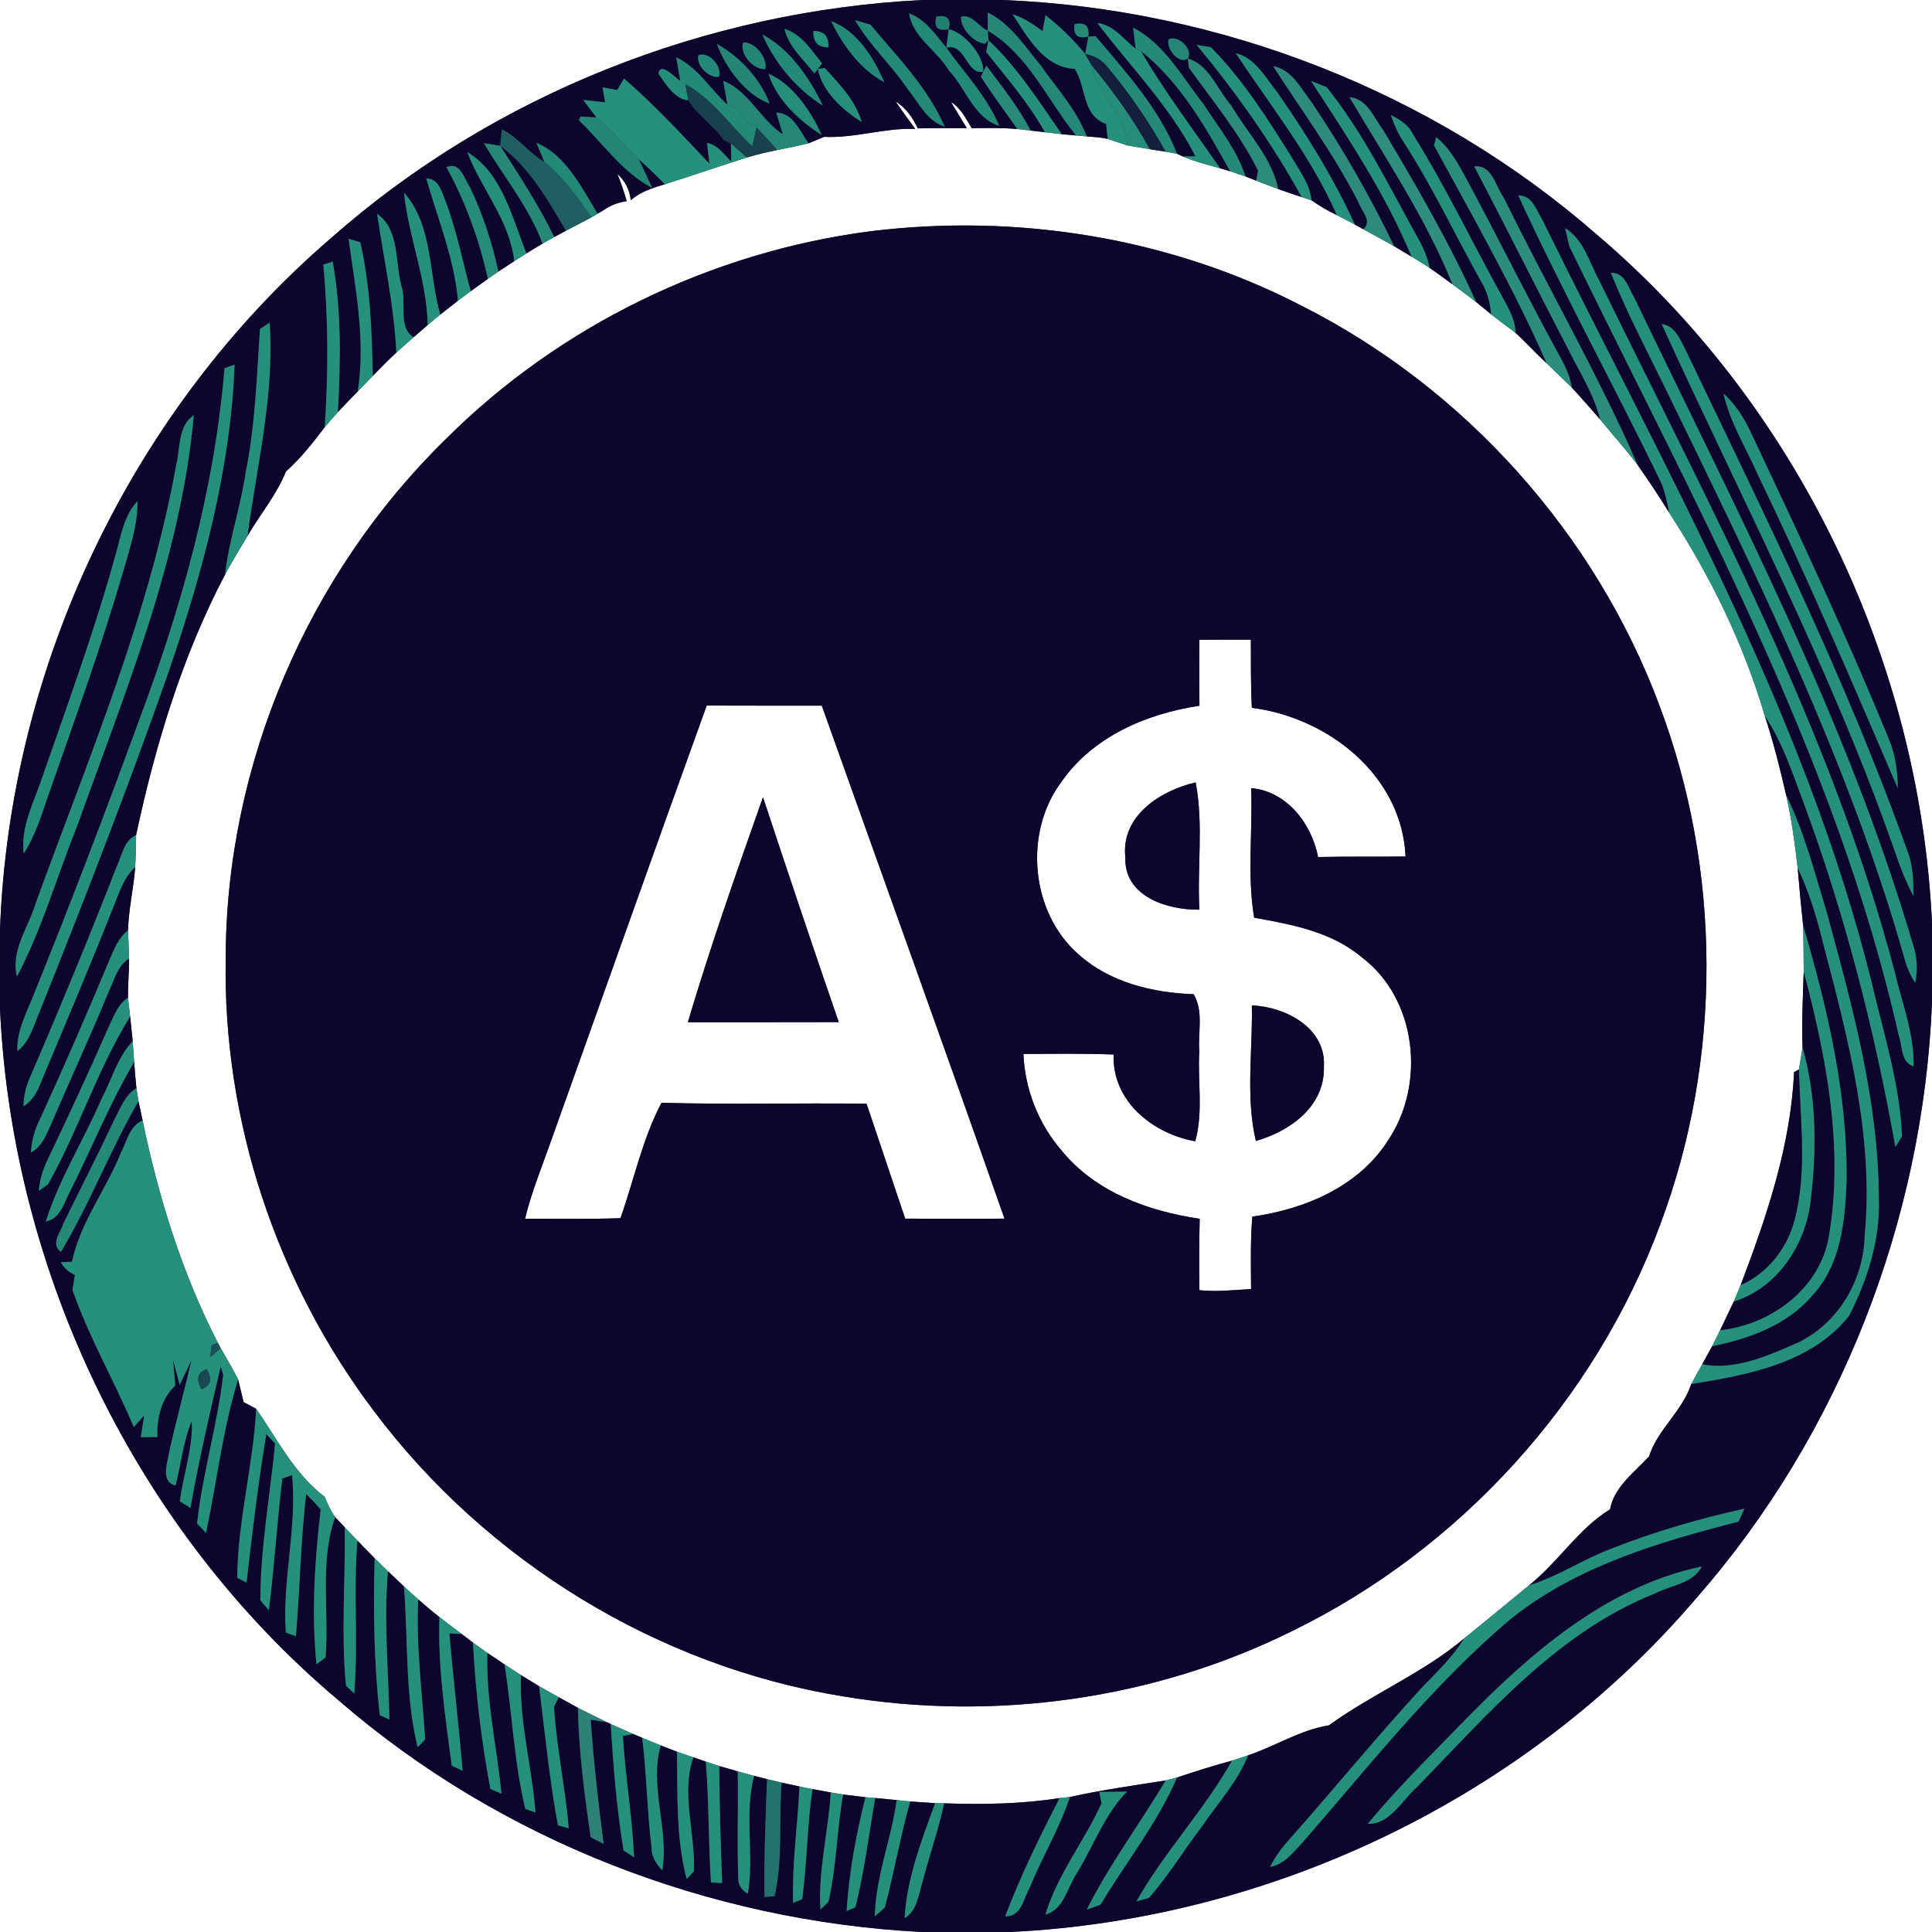 <?xml version="1.0" encoding="UTF-8" ?>
<!DOCTYPE svg PUBLIC "-//W3C//DTD SVG 1.1//EN" "http://www.w3.org/Graphics/SVG/1.1/DTD/svg11.dtd">
<svg width="250pt" height="250pt" viewBox="0 0 250 250" version="1.1" xmlns="http://www.w3.org/2000/svg">
<rect x="0" y="0" width="250" height="250" fill="#333333" stroke="none"/>
<g id="#ffffffff">
<path fill="#ffffff" opacity="1.00" d=" M 0.00 0.00 L 119.37 0.00 C 91.38 1.40 63.89 12.22 42.85 30.80 C 17.01 53.03 1.23 86.28 0.00 120.32 L 0.00 0.00 Z" />
<path fill="#ffffff" opacity="1.00" d=" M 129.74 0.00 L 250.00 0.00 L 250.00 119.47 C 248.44 85.52 232.58 52.41 206.64 30.37 C 185.46 11.85 157.82 1.12 129.74 0.00 Z" />
<path fill="#ffffff" opacity="1.00" d=" M 115.88 13.13 C 117.23 13.92 118.11 15.23 118.76 16.61 C 120.87 16.58 122.98 16.56 125.10 16.58 C 124.41 15.45 123.73 14.32 123.05 13.19 C 124.33 13.97 124.99 15.35 125.74 16.59 C 127.71 16.56 129.68 16.52 131.65 16.70 C 132.08 16.75 132.93 16.84 133.35 16.89 C 133.82 16.94 134.75 17.05 135.21 17.11 C 135.76 17.17 136.85 17.29 137.39 17.36 C 137.85 17.40 138.78 17.49 139.24 17.53 L 140.62 17.65 C 141.52 17.74 142.44 17.75 143.33 17.98 C 143.97 18.19 145.23 18.61 145.87 18.82 C 146.60 18.94 148.05 19.19 148.78 19.31 C 149.29 19.39 150.33 19.55 150.84 19.63 C 151.21 19.70 151.93 19.82 152.30 19.89 C 152.49 19.98 152.88 20.16 153.07 20.25 C 154.62 20.91 156.26 21.33 157.89 21.78 L 159.19 22.17 C 159.68 22.33 160.67 22.66 161.17 22.83 C 161.52 22.97 162.21 23.24 162.55 23.38 C 163.49 23.75 164.44 24.11 165.40 24.46 C 166.40 24.82 167.42 25.17 168.44 25.50 L 169.70 25.93 L 169.77 25.95 C 170.78 26.68 171.87 27.29 172.99 27.84 C 173.77 28.24 174.54 28.64 175.32 29.06 L 176.41 29.66 C 177.74 30.40 179.07 31.11 180.39 31.85 C 180.96 32.19 182.09 32.87 182.66 33.21 C 183.44 33.68 184.21 34.17 184.99 34.66 C 186.00 35.35 186.97 36.09 187.96 36.80 C 188.98 37.55 190.00 38.30 191.01 39.08 C 191.49 39.48 192.46 40.28 192.95 40.67 C 193.98 41.50 195.04 42.27 196.10 43.06 C 197.50 44.33 198.76 45.74 200.15 47.02 C 201.22 48.08 202.32 49.10 203.40 50.16 C 204.65 51.50 205.86 52.90 207.07 54.29 C 208.67 56.26 210.38 58.14 211.91 60.17 C 213.33 62.18 214.70 64.24 215.99 66.34 C 221.30 74.50 225.61 83.27 228.36 92.63 C 229.47 96.00 230.34 99.44 231.13 102.90 C 231.83 106.01 232.26 109.16 232.62 112.32 C 232.82 114.80 233.06 117.27 233.32 119.74 C 233.38 121.73 233.38 123.71 233.40 125.70 C 233.29 128.98 233.14 132.27 233.25 135.55 C 233.13 136.26 232.89 137.68 232.78 138.38 C 232.62 138.47 232.30 138.65 232.15 138.74 C 231.73 148.24 228.60 157.45 225.24 166.29 C 225.02 166.83 224.57 167.89 224.35 168.42 C 223.77 169.66 223.17 170.90 222.58 172.14 C 222.32 172.65 221.81 173.68 221.55 174.20 C 221.23 174.78 220.59 175.95 220.27 176.54 C 219.79 177.39 219.30 178.23 218.85 179.09 C 217.69 182.63 214.49 184.96 213.39 188.46 C 211.49 190.52 208.87 192.40 208.34 195.31 C 204.24 197.80 201.62 202.18 197.84 205.15 C 195.07 207.45 192.27 209.72 189.49 211.99 C 184.14 216.51 177.56 219.19 171.96 223.26 C 168.25 223.85 165.03 225.96 161.50 227.14 C 160.98 227.31 159.94 227.66 159.42 227.83 C 157.02 228.47 154.66 229.22 152.31 230.01 C 151.94 230.10 151.21 230.29 150.84 230.39 C 146.69 231.05 142.55 231.62 138.45 232.53 L 137.12 232.67 C 132.18 233.45 127.18 233.52 122.18 233.35 L 121.00 233.33 C 120.19 233.28 118.57 233.17 117.77 233.11 C 117.33 233.07 116.47 232.98 116.03 232.93 C 115.34 232.86 113.96 232.73 113.26 232.66 L 111.99 232.56 C 111.26 232.47 109.82 232.30 109.10 232.21 C 108.70 232.14 107.90 232.01 107.50 231.94 C 106.91 231.83 105.73 231.62 105.14 231.51 C 104.72 231.42 103.87 231.26 103.45 231.17 C 102.87 231.05 101.72 230.80 101.14 230.67 C 100.67 230.56 99.73 230.33 99.26 230.22 L 97.58 229.79 C 96.88 229.60 96.17 229.41 95.47 229.22 C 94.87 229.05 93.67 228.69 93.07 228.52 C 92.64 228.38 91.77 228.09 91.33 227.95 L 89.72 227.40 C 89.19 227.21 88.13 226.85 87.60 226.67 C 87.08 226.47 86.03 226.06 85.50 225.86 C 84.70 225.53 83.89 225.20 83.10 224.87 L 81.94 224.38 C 80.97 223.96 80.00 223.53 79.03 223.09 L 78.57 222.87 C 77.30 222.26 76.04 221.63 74.78 220.99 C 74.16 220.65 72.92 219.96 72.30 219.62 C 71.45 219.14 70.60 218.66 69.76 218.19 C 69.17 217.83 68.00 217.12 67.41 216.76 C 66.69 216.30 65.99 215.83 65.28 215.37 C 64.73 215.00 63.63 214.26 63.07 213.89 C 62.60 213.55 61.66 212.88 61.20 212.55 C 60.83 212.27 60.09 211.71 59.73 211.43 C 58.77 210.70 57.82 209.97 56.86 209.25 C 55.92 208.52 55.01 207.74 54.12 206.96 C 53.49 206.41 52.88 205.84 52.27 205.28 C 51.75 204.79 50.72 203.81 50.20 203.32 C 49.62 202.76 49.05 202.19 48.48 201.63 C 47.73 200.88 46.99 200.12 46.25 199.36 C 45.70 198.78 45.15 198.21 44.61 197.63 L 43.37 196.31 C 42.80 195.50 42.38 194.60 42.02 193.69 C 38.11 190.74 35.89 186.24 33.15 182.30 C 32.74 182.08 31.93 181.65 31.52 181.43 C 31.34 180.70 30.99 179.22 30.81 178.49 C 30.11 177.11 29.32 175.78 28.56 174.45 L 28.18 173.75 C 23.54 164.69 20.52 154.93 18.45 144.99 C 18.32 144.36 18.05 143.11 17.92 142.49 C 17.85 142.07 17.72 141.22 17.65 140.80 C 17.53 139.67 17.44 138.54 17.36 137.41 C 17.31 136.74 17.21 135.39 17.17 134.72 C 17.08 133.92 16.92 132.33 16.84 131.53 C 16.77 130.92 16.63 129.71 16.56 129.10 C 16.54 127.42 16.71 125.73 16.70 124.05 C 16.67 122.83 16.62 121.61 16.56 120.39 C 16.64 117.64 17.29 114.95 17.49 112.21 C 17.57 110.83 17.61 109.45 17.61 108.06 C 20.10 96.43 23.57 84.91 29.13 74.33 C 30.04 72.64 31.05 71.01 32.02 69.36 C 33.65 66.56 35.78 64.04 37.00 61.01 C 38.91 59.32 40.47 57.30 42.02 55.28 C 42.57 54.62 43.14 53.97 43.72 53.33 C 44.56 52.43 45.42 51.53 46.29 50.65 C 46.94 49.98 47.58 49.31 48.24 48.64 C 49.24 47.61 50.24 46.59 51.29 45.62 C 52.03 44.95 52.77 44.29 53.52 43.64 C 53.98 43.24 54.88 42.46 55.34 42.06 C 55.88 41.61 56.42 41.16 56.97 40.71 C 57.54 40.26 58.69 39.36 59.26 38.91 C 59.81 38.49 60.36 38.08 60.91 37.68 C 61.47 37.28 62.58 36.49 63.13 36.09 C 63.47 35.85 64.15 35.38 64.49 35.14 C 65.00 34.80 66.03 34.13 66.55 33.79 C 66.94 33.54 67.73 33.04 68.12 32.79 C 68.81 32.35 69.51 31.93 70.21 31.52 C 70.59 31.31 71.34 30.88 71.72 30.67 C 72.10 30.46 72.86 30.05 73.24 29.85 C 74.34 29.26 75.46 28.71 76.56 28.11 L 77.33 27.65 L 78.07 27.21 C 78.97 26.58 79.98 26.19 81.09 26.03 C 80.76 24.84 80.36 23.66 79.89 22.52 C 80.90 23.42 81.48 24.55 81.62 25.91 C 82.88 24.80 84.47 24.31 86.04 23.84 C 89.59 22.73 93.10 21.50 96.65 20.38 C 97.94 19.99 99.26 19.68 100.59 19.41 C 101.94 19.14 103.29 18.87 104.63 18.54 C 105.13 18.34 106.13 17.92 106.63 17.71 C 110.62 17.90 114.46 16.52 118.43 16.68 C 117.56 15.51 116.71 14.33 115.88 13.13 M 112.68 29.92 C 92.10 32.58 72.45 42.10 57.75 56.76 C 39.84 74.22 29.22 98.98 29.21 124.01 C 28.81 144.97 35.78 165.93 48.42 182.63 C 62.98 202.02 85.08 215.61 109.04 219.50 C 128.68 222.78 149.36 219.92 167.22 211.05 C 188.99 200.42 206.41 181.22 214.82 158.49 C 222.88 137.02 222.80 112.62 214.69 91.18 C 206.41 69.07 189.60 50.28 168.53 39.62 C 151.47 30.76 131.71 27.58 112.68 29.92 Z" />
<path fill="#ffffff" opacity="1.00" d=" M 155.20 82.79 C 157.42 82.77 159.64 82.77 161.86 82.77 C 161.87 85.70 161.84 88.65 161.99 91.59 C 171.87 92.85 181.41 100.34 181.88 110.83 C 178.10 110.88 174.33 110.82 170.56 110.90 C 169.73 106.60 166.52 102.37 161.90 101.99 C 162.11 107.56 161.36 113.25 162.29 118.75 C 167.14 119.62 172.31 120.56 176.21 123.87 C 183.35 129.25 184.51 140.25 179.65 147.51 C 175.87 153.52 168.84 156.49 162.05 157.43 C 161.79 160.55 161.87 163.67 161.89 166.80 C 159.66 166.93 157.43 167.19 155.20 166.95 C 155.17 163.86 155.16 160.79 155.24 157.71 C 148.57 156.73 141.75 154.26 137.37 148.88 C 134.37 145.41 132.63 140.97 132.43 136.39 C 136.32 136.35 140.21 136.31 144.10 136.45 C 143.89 142.48 149.16 146.71 154.66 147.68 C 155.73 143.90 154.95 139.90 155.19 136.03 C 154.99 133.59 155.78 130.86 154.45 128.65 C 149.15 128.47 143.61 127.13 139.58 123.51 C 133.35 118.08 132.43 107.76 137.34 101.18 C 141.40 95.32 148.36 92.35 155.21 91.32 C 155.17 88.47 155.18 85.63 155.20 82.79 M 145.62 110.95 C 145.45 116.02 151.06 117.77 155.20 117.71 C 154.90 112.23 155.75 106.65 154.72 101.25 C 150.14 102.29 145.02 105.60 145.62 110.95 M 161.99 130.10 C 162.11 135.92 161.17 141.95 162.51 147.64 C 166.96 146.37 171.47 143.14 171.31 138.00 C 171.61 133.01 166.33 130.27 161.99 130.10 Z" />
<path fill="#ffffff" opacity="1.00" d=" M 91.45 91.29 C 96.41 91.33 101.38 91.30 106.34 91.31 C 114.22 113.44 122.22 135.52 129.98 157.69 C 125.69 157.73 121.41 157.72 117.13 157.69 C 115.46 152.74 113.80 147.78 112.13 142.82 C 103.29 142.71 94.44 142.95 85.60 142.70 C 83.13 147.37 82.05 152.66 80.29 157.63 C 76.18 157.78 72.06 157.70 67.94 157.71 C 68.74 154.35 70.06 151.16 71.20 147.92 C 77.95 129.04 84.64 110.15 91.45 91.29 M 98.73 103.16 C 95.33 112.80 91.92 122.47 89.01 132.27 C 95.52 132.27 102.02 132.28 108.53 132.26 C 105.19 122.59 101.95 112.88 98.73 103.16 Z" />
<path fill="#ffffff" opacity="1.00" d=" M 219.57 206.72 C 238.12 185.53 248.87 157.84 250.00 129.73 L 250.00 250.00 L 130.68 250.00 C 164.55 248.39 197.56 232.58 219.57 206.72 Z" />
<path fill="#ffffff" opacity="1.00" d=" M 0.00 130.53 C 1.56 164.72 17.65 198.05 43.89 220.09 C 64.75 238.14 91.79 248.58 119.29 250.00 L 0.00 250.00 L 0.00 130.53 Z" />
</g>
<g id="#0e052fff">
<path fill="#0e052f" opacity="1.00" d=" M 119.37 0.00 L 129.74 0.00 C 157.82 1.12 185.46 11.85 206.64 30.37 C 232.58 52.41 248.44 85.52 250.00 119.47 L 250.00 129.73 C 248.87 157.84 238.12 185.53 219.57 206.72 C 197.56 232.58 164.55 248.39 130.68 250.00 L 119.29 250.00 C 91.79 248.58 64.75 238.14 43.89 220.09 C 17.65 198.05 1.56 164.72 0.00 130.53 L 0.00 120.32 C 1.23 86.28 17.01 53.03 42.85 30.80 C 63.89 12.22 91.38 1.40 119.37 0.00 M 117.65 1.73 C 118.07 4.80 121.26 6.54 122.78 9.11 C 125.01 11.46 126.00 15.24 129.30 16.29 C 127.72 12.49 124.82 9.48 122.45 6.17 C 121.06 4.48 119.78 2.54 117.65 1.73 M 121.17 2.15 C 120.80 3.53 121.33 4.07 122.77 3.77 C 123.10 2.43 122.57 1.89 121.17 2.15 M 124.36 2.18 C 124.26 3.64 125.98 5.53 127.46 5.66 L 127.91 5.20 L 127.61 6.73 C 130.28 10.09 133.11 13.33 135.21 17.11 C 134.75 17.05 133.82 16.94 133.35 16.89 C 131.80 13.86 129.65 11.20 127.63 8.49 L 127.24 9.27 L 126.93 9.93 C 128.41 12.25 130.07 14.45 131.65 16.70 C 129.68 16.52 127.71 16.56 125.74 16.59 C 124.99 15.35 124.33 13.97 123.05 13.19 C 123.73 14.32 124.41 15.45 125.10 16.58 C 122.98 16.56 120.87 16.58 118.76 16.61 C 118.11 15.23 117.23 13.92 115.88 13.13 C 116.71 14.33 117.56 15.51 118.43 16.68 C 114.46 16.52 110.62 17.90 106.63 17.71 C 106.13 17.92 105.13 18.34 104.63 18.54 C 103.51 17.06 102.67 14.58 100.44 14.57 C 100.66 15.27 101.09 16.68 101.30 17.38 C 98.38 15.48 96.85 11.71 93.58 10.47 C 93.72 11.24 93.99 12.78 94.13 13.55 C 91.90 11.54 90.31 8.72 87.50 7.42 C 87.64 8.19 87.90 9.72 88.04 10.48 C 87.40 10.10 85.46 7.90 85.19 9.51 C 86.10 10.84 87.36 12.89 89.06 12.97 C 89.26 13.25 89.65 13.80 89.85 14.08 C 90.10 14.33 90.60 14.85 90.85 15.10 C 91.11 15.35 91.62 15.85 91.87 16.10 C 92.12 16.34 92.62 16.83 92.86 17.08 C 93.06 17.34 93.46 17.87 93.66 18.13 C 93.89 18.24 94.35 18.45 94.58 18.56 C 94.59 19.14 94.62 20.31 94.63 20.90 C 93.67 20.00 92.89 18.75 91.49 18.49 C 91.57 19.16 91.72 20.51 91.80 21.18 C 88.22 17.41 84.69 13.56 80.75 10.16 C 80.53 10.53 80.08 11.28 79.86 11.65 C 79.39 11.56 78.44 11.39 77.97 11.30 C 78.05 11.79 78.23 12.75 78.31 13.24 C 77.60 13.16 76.17 13.01 75.46 12.93 C 75.89 13.50 76.75 14.63 77.19 15.20 C 76.67 15.17 75.63 15.11 75.12 15.08 L 74.90 15.56 C 78.00 18.52 80.55 22.33 84.40 24.31 C 83.96 23.38 83.09 21.52 82.66 20.59 C 83.81 21.65 84.94 22.72 86.04 23.84 C 84.47 24.31 82.88 24.80 81.62 25.91 C 81.48 24.55 80.90 23.42 79.89 22.52 C 80.36 23.66 80.76 24.84 81.09 26.03 C 79.98 26.19 78.97 26.58 78.07 27.21 L 77.33 27.65 C 75.27 24.28 73.19 20.03 69.41 18.48 C 69.67 19.10 70.19 20.34 70.45 20.96 C 68.41 19.80 67.06 17.76 64.93 16.74 C 64.88 17.27 64.78 18.34 64.73 18.87 C 64.20 18.78 63.15 18.62 62.62 18.53 C 65.16 22.86 68.43 26.76 70.21 31.52 C 69.51 31.93 68.81 32.35 68.12 32.79 C 66.27 28.19 64.96 22.34 60.46 19.68 C 62.28 24.44 65.94 28.50 66.55 33.79 C 66.03 34.13 65.00 34.80 64.49 35.14 C 63.68 31.38 62.47 27.70 60.82 24.24 C 60.08 23.16 59.58 20.86 57.77 21.63 C 60.25 26.17 62.02 31.04 63.13 36.09 C 62.58 36.49 61.47 37.28 60.91 37.68 C 59.87 33.86 59.12 29.95 57.73 26.23 C 57.17 24.96 56.88 23.13 55.16 23.08 C 56.64 28.33 58.78 33.42 59.26 38.91 C 58.69 39.36 57.54 40.26 56.97 40.71 C 55.47 35.52 56.04 29.12 52.28 24.94 C 52.87 30.70 55.24 36.19 55.34 42.06 C 54.88 42.46 53.98 43.24 53.52 43.64 C 51.44 42.40 52.67 39.09 51.94 37.00 C 51.11 33.92 51.70 29.64 48.80 27.68 C 49.69 33.66 50.99 39.56 51.29 45.62 C 50.24 46.59 49.24 47.61 48.24 48.64 C 48.12 42.85 47.92 37.02 46.62 31.35 C 46.24 31.24 45.49 31.01 45.11 30.90 C 46.00 37.43 47.34 44.07 46.29 50.65 C 45.42 51.53 44.56 52.43 43.72 53.33 C 44.08 46.83 44.20 40.29 43.05 33.85 L 41.84 34.24 C 42.49 41.25 42.49 48.26 42.02 55.28 C 40.47 57.30 38.91 59.32 37.00 61.01 C 35.78 64.04 33.65 66.56 32.02 69.36 C 33.24 60.20 35.54 51.06 34.89 41.76 C 34.58 41.96 33.95 42.37 33.64 42.57 C 33.22 48.75 33.04 54.98 31.80 61.07 C 31.16 65.54 29.63 69.84 29.13 74.33 C 23.57 84.91 20.10 96.43 17.61 108.06 C 16.01 108.79 15.81 110.68 15.12 112.09 C 11.50 121.39 7.68 130.62 3.72 139.79 C 3.29 140.87 3.06 141.99 3.04 143.16 C 4.16 142.48 4.81 141.33 5.26 140.14 C 8.61 132.13 12.02 124.15 15.18 116.06 C 15.73 114.67 16.33 113.23 17.49 112.21 C 17.29 114.95 16.64 117.64 16.56 120.39 C 15.32 121.34 14.77 122.83 14.17 124.21 C 11.25 131.20 8.23 138.16 5.07 145.05 C 4.43 146.32 4.09 147.70 4.00 149.12 C 5.38 148.42 5.95 146.96 6.53 145.64 C 9.06 139.77 11.74 133.98 14.17 128.07 C 14.85 126.64 15.24 124.92 16.70 124.05 C 16.71 125.73 16.54 127.42 16.56 129.10 C 15.19 130.00 14.69 131.61 14.01 133.00 C 11.50 138.73 8.86 144.40 6.18 150.04 C 5.54 151.31 5.14 152.68 5.02 154.10 C 5.32 153.89 5.91 153.46 6.21 153.25 C 10.17 146.24 12.59 138.39 16.84 131.53 C 16.92 132.33 17.08 133.92 17.17 134.72 C 15.19 136.83 14.46 139.73 13.12 142.24 C 10.83 147.56 7.67 152.53 5.92 158.07 C 7.88 157.68 8.28 155.57 9.11 154.08 C 11.88 148.53 14.23 142.76 17.36 137.41 C 17.44 138.54 17.53 139.67 17.65 140.80 C 16.16 141.71 15.59 143.41 14.81 144.87 C 12.68 149.38 10.40 153.83 8.21 158.31 C 7.85 159.47 6.49 160.93 7.88 162.00 C 11.65 155.73 14.25 148.83 17.92 142.49 C 18.05 143.11 18.32 144.36 18.45 144.99 C 16.74 145.72 16.41 147.71 15.64 149.19 C 13.71 153.96 10.40 158.17 9.31 163.27 C 8.95 163.28 8.23 163.32 7.87 163.33 C 8.28 164.08 8.89 164.63 9.69 164.97 C 9.61 165.45 9.46 166.42 9.38 166.91 C 11.51 173.05 14.80 178.68 17.31 184.66 C 17.65 184.28 18.32 183.53 18.66 183.16 C 18.55 183.86 18.33 185.27 18.22 185.97 L 20.36 185.95 C 20.28 183.50 20.85 181.02 22.68 179.29 C 22.58 178.17 22.48 177.06 22.39 175.95 C 22.60 176.76 23.03 178.39 23.25 179.21 C 23.63 178.41 24.39 176.80 24.78 176.00 C 23.87 179.95 22.78 183.90 21.89 187.91 C 21.70 189.26 20.70 191.75 22.72 192.21 C 23.43 189.42 23.71 186.51 24.82 183.83 C 24.99 187.40 23.71 190.78 23.27 194.27 C 23.61 194.48 24.29 194.91 24.64 195.12 C 25.74 188.98 27.12 182.89 28.56 176.82 C 28.64 177.09 28.80 177.63 28.88 177.90 C 28.14 184.36 26.21 190.66 25.50 197.14 C 25.79 197.45 26.37 198.05 26.66 198.36 C 28.06 191.74 28.82 184.97 30.81 178.49 C 30.99 179.22 31.34 180.70 31.52 181.43 C 31.93 181.65 32.74 182.08 33.15 182.30 C 32.78 189.63 30.75 196.81 30.70 204.16 L 31.90 204.78 C 32.64 198.37 33.40 191.95 34.46 185.57 C 34.75 185.88 35.31 186.49 35.60 186.79 C 34.95 193.55 33.70 200.27 33.69 207.08 C 33.96 207.40 34.52 208.05 34.79 208.37 C 35.50 202.70 35.85 196.99 36.53 191.32 C 36.84 191.21 37.47 190.99 37.79 190.88 C 38.48 197.61 36.50 204.44 36.99 211.25 L 38.29 211.73 C 38.81 205.59 38.90 199.43 39.62 193.32 C 40.27 193.96 40.90 194.62 41.50 195.32 C 40.72 201.94 40.29 208.72 40.95 215.37 C 41.25 215.14 41.83 214.69 42.13 214.46 C 42.60 208.45 41.34 202.05 43.37 196.31 L 44.61 197.63 C 44.71 204.45 44.12 211.32 44.77 218.12 C 45.04 218.37 45.57 218.89 45.84 219.15 C 46.38 212.56 45.70 205.94 46.25 199.36 C 46.99 200.12 47.73 200.88 48.48 201.63 C 48.29 208.40 48.39 215.22 49.14 221.95 L 50.39 222.49 C 50.27 216.10 49.65 209.70 50.20 203.32 C 50.72 203.81 51.75 204.79 52.27 205.28 C 52.83 212.20 52.38 219.30 54.04 226.09 C 54.28 225.84 54.77 225.34 55.01 225.09 C 54.65 219.05 53.81 213.03 54.12 206.96 C 55.01 207.74 55.92 208.52 56.86 209.25 C 56.65 215.68 57.61 222.12 58.46 228.47 C 58.81 228.64 59.52 228.98 59.87 229.15 C 59.36 223.22 58.66 217.30 58.15 211.36 L 59.73 211.43 C 60.09 211.71 60.83 212.27 61.20 212.55 C 61.54 218.90 62.28 225.26 63.46 231.50 C 63.82 231.65 64.53 231.95 64.89 232.10 C 64.30 226.03 62.87 220.02 63.07 213.89 C 63.63 214.26 64.73 215.00 65.28 215.37 C 66.29 221.58 66.49 227.94 67.98 234.07 L 69.29 234.53 C 68.84 228.59 67.16 222.74 67.41 216.76 C 68.00 217.12 69.17 217.83 69.76 218.19 C 70.51 224.20 71.09 230.24 72.20 236.20 L 73.60 236.58 C 73.15 231.32 72.01 226.13 71.69 220.85 C 71.84 220.54 72.15 219.93 72.30 219.62 C 72.92 219.96 74.16 220.65 74.78 220.99 C 74.90 226.60 75.61 232.19 76.44 237.74 C 76.86 237.95 77.69 238.37 78.11 238.59 C 77.41 233.25 76.81 227.90 76.44 222.53 C 76.97 222.61 78.04 222.78 78.57 222.87 L 79.03 223.09 C 79.36 228.55 79.80 234.05 80.69 239.45 C 81.03 239.67 81.71 240.11 82.05 240.33 C 81.81 235.08 80.92 229.88 80.60 224.63 L 81.94 224.38 L 83.10 224.87 C 83.69 229.61 83.73 234.40 84.32 239.14 C 84.30 240.30 84.95 241.22 85.70 242.03 C 86.59 236.65 83.97 231.15 85.50 225.86 C 86.03 226.06 87.08 226.47 87.60 226.67 C 87.69 232.16 87.45 237.82 88.86 243.15 L 89.79 242.14 C 90.00 237.28 88.09 232.02 89.72 227.40 L 91.33 227.95 C 91.75 233.15 91.66 238.38 92.00 243.59 L 93.44 243.67 C 93.27 238.62 93.09 233.57 93.07 228.52 C 93.67 228.69 94.87 229.05 95.47 229.22 C 95.55 233.80 95.36 238.37 95.53 242.95 C 95.51 243.89 95.93 244.58 96.78 245.04 C 97.62 239.99 96.27 234.74 97.58 229.79 L 99.26 230.22 C 99.06 235.30 98.85 240.38 98.92 245.47 L 100.24 245.37 C 101.32 240.61 100.76 235.55 101.14 230.67 C 101.72 230.80 102.87 231.05 103.45 231.17 C 103.22 236.20 102.47 241.20 102.63 246.23 L 103.80 245.75 C 104.45 241.03 104.43 236.23 105.14 231.51 C 105.73 231.62 106.91 231.83 107.50 231.94 C 107.20 237.00 105.85 242.01 106.16 247.10 C 106.42 246.85 106.94 246.35 107.20 246.10 C 108.26 241.56 108.27 236.81 109.10 232.21 C 109.82 232.30 111.26 232.47 111.99 232.56 C 110.77 237.38 109.87 242.31 109.55 247.28 L 110.69 246.80 C 111.86 242.15 112.42 237.37 113.26 232.66 C 113.96 232.73 115.34 232.86 116.03 232.93 C 115.34 238.00 113.31 242.84 113.20 247.98 C 113.53 247.69 114.18 247.12 114.50 246.83 C 115.69 242.29 116.51 237.65 117.77 233.11 C 118.57 233.17 120.19 233.28 121.00 233.33 C 119.27 238.12 117.33 243.08 117.06 248.20 C 118.72 247.21 118.84 245.17 119.37 243.51 C 120.26 240.11 121.42 236.78 122.18 233.35 C 127.18 233.52 132.18 233.45 137.12 232.67 C 134.54 237.65 132.07 242.73 130.07 247.97 C 132.16 248.04 132.42 245.73 133.22 244.30 C 134.85 240.32 137.09 236.62 138.45 232.53 C 142.55 231.62 146.69 231.05 150.84 230.39 C 147.51 236.00 143.55 241.25 140.63 247.10 C 141.07 246.94 141.96 246.63 142.40 246.47 C 145.69 240.99 149.78 235.89 152.31 230.01 C 154.66 229.22 157.02 228.47 159.42 227.83 C 155.82 234.25 150.66 239.64 147.05 246.04 C 147.45 245.93 148.26 245.71 148.66 245.60 C 151.18 242.76 153.13 239.47 155.44 236.47 C 157.51 233.39 160.12 230.63 161.50 227.14 C 165.03 225.96 168.25 223.85 171.96 223.26 C 177.56 219.19 184.14 216.51 189.49 211.99 C 188.04 214.29 186.12 216.21 184.22 218.13 C 178.26 224.59 172.71 231.41 166.88 237.98 C 165.89 239.07 165.01 240.25 164.35 241.57 C 166.18 241.24 167.32 239.73 168.50 238.47 C 177.17 228.53 185.35 218.05 195.47 209.50 C 203.95 202.70 214.60 199.55 224.96 196.90 C 225.15 196.48 225.54 195.64 225.73 195.22 C 219.83 196.53 213.99 198.23 208.37 200.45 C 204.77 201.82 201.54 204.03 197.84 205.15 C 201.62 202.18 204.24 197.80 208.34 195.31 C 208.87 192.40 211.49 190.52 213.39 188.46 C 214.49 184.96 217.69 182.63 218.85 179.09 C 226.15 177.93 234.41 176.40 239.27 170.26 C 241.66 165.59 243.32 160.37 243.12 155.06 C 243.08 142.41 239.67 130.12 236.37 118.01 C 234.81 112.92 233.49 107.70 231.13 102.90 C 230.34 99.44 229.47 96.00 228.36 92.63 C 230.64 96.01 231.90 99.92 233.33 103.71 C 238.70 118.19 242.56 133.21 245.26 148.41 C 245.47 148.07 245.90 147.38 246.12 147.03 C 245.84 140.23 243.70 133.60 242.16 126.99 C 233.45 91.98 215.29 60.49 199.53 28.35 C 198.75 27.14 198.28 25.27 196.46 25.28 C 202.28 37.95 209.03 50.19 215.09 62.75 C 215.48 63.92 215.78 65.11 215.99 66.34 C 214.70 64.24 213.33 62.18 211.91 60.17 C 206.77 48.37 200.26 37.19 194.61 25.62 C 193.55 24.18 193.06 21.23 190.77 21.55 C 194.87 29.34 198.78 37.23 202.85 45.04 C 204.35 48.08 206.24 50.96 207.07 54.29 C 205.86 52.90 204.65 51.50 203.40 50.16 C 203.17 48.75 202.59 47.45 201.90 46.23 C 197.97 39.07 194.34 31.75 190.50 24.54 C 189.16 22.16 188.04 19.52 185.85 17.76 L 185.56 18.81 C 190.61 28.10 195.89 37.33 200.15 47.02 C 198.76 45.74 197.50 44.33 196.10 43.06 C 196.10 41.42 195.25 40.01 194.51 38.61 C 190.58 31.55 187.12 24.22 182.82 17.36 C 182.25 16.14 181.12 15.46 179.96 14.89 C 180.40 16.14 180.95 17.35 181.68 18.46 C 185.39 24.20 188.29 30.40 191.62 36.36 C 192.42 37.67 192.83 39.15 192.95 40.67 C 192.46 40.28 191.49 39.48 191.01 39.08 C 187.56 31.42 183.31 24.10 179.01 16.88 C 177.78 15.27 176.95 12.77 174.62 12.58 C 179.30 20.50 184.51 28.24 187.96 36.80 C 186.97 36.09 186.00 35.35 184.99 34.66 C 184.71 33.21 184.09 31.87 183.36 30.60 C 179.71 24.02 176.39 17.17 171.66 11.27 C 171.16 11.07 170.16 10.68 169.66 10.49 C 174.40 17.80 179.31 25.12 182.66 33.21 C 182.09 32.87 180.96 32.19 180.39 31.85 C 177.32 25.43 173.75 19.23 169.78 13.31 C 168.36 11.50 167.24 9.04 164.74 8.56 C 168.49 14.39 172.65 19.99 175.80 26.21 C 176.16 27.28 177.63 28.62 176.41 29.66 L 175.32 29.06 C 172.55 22.99 169.00 17.29 165.20 11.83 C 163.68 9.96 162.43 7.49 159.90 6.88 C 164.43 13.72 169.66 20.23 172.99 27.84 C 171.87 27.29 170.78 26.68 169.77 25.95 L 169.70 25.93 C 169.54 23.95 168.31 22.34 167.35 20.68 C 164.16 15.58 160.94 10.40 156.68 6.11 C 156.22 6.03 155.31 5.89 154.85 5.81 C 159.94 11.97 164.58 18.49 168.44 25.50 C 167.42 25.17 166.40 24.82 165.40 24.46 C 164.59 20.39 161.38 17.19 159.32 13.65 C 157.53 11.63 156.45 8.36 153.72 7.58 L 153.83 8.74 C 156.95 13.09 160.41 17.28 162.80 22.09 C 162.74 22.41 162.61 23.06 162.55 23.38 C 162.21 23.24 161.52 22.97 161.17 22.83 C 160.06 19.35 157.67 16.50 155.73 13.46 C 152.97 9.98 150.70 5.68 146.62 3.58 C 146.71 4.26 146.88 5.63 146.96 6.32 C 145.39 5.11 144.14 3.23 142.01 2.99 C 146.29 8.65 151.41 13.80 154.69 20.22 L 153.07 20.25 C 152.88 20.16 152.49 19.98 152.30 19.89 C 150.06 14.13 145.72 9.36 141.76 4.68 L 140.83 4.73 C 140.72 5.29 140.52 6.42 140.42 6.98 C 138.90 5.13 137.18 3.44 135.29 1.97 C 135.19 2.49 135.01 3.51 134.91 4.03 C 133.71 3.15 132.47 2.29 131.03 1.85 C 132.94 4.79 135.15 8.78 139.07 8.90 C 140.61 11.23 139.95 14.87 143.14 16.05 C 143.19 16.53 143.28 17.50 143.33 17.98 C 142.44 17.75 141.52 17.74 140.62 17.65 C 139.31 14.19 136.75 11.43 134.65 8.45 C 132.60 5.98 130.78 3.08 127.81 1.62 C 127.82 2.21 127.82 3.39 127.82 3.97 C 126.64 3.50 125.76 1.75 124.36 2.18 M 107.54 2.73 C 109.07 5.87 111.31 8.98 114.43 10.64 C 113.07 7.49 110.92 3.99 107.54 2.73 M 110.65 2.62 C 112.53 5.86 115.35 8.41 117.44 11.51 C 118.89 13.27 119.88 15.63 122.24 16.39 C 120.09 11.38 116.10 7.33 112.62 3.18 C 112.13 3.04 111.14 2.76 110.65 2.62 M 139.05 3.13 C 138.83 4.53 139.42 5.07 140.83 4.73 C 141.00 3.36 140.41 2.83 139.05 3.13 M 101.51 3.74 C 102.05 6.08 103.98 7.67 105.38 9.51 L 105.83 8.92 L 106.37 8.21 C 105.00 6.50 103.73 4.41 101.51 3.74 M 105.25 4.01 C 105.19 5.43 105.84 6.14 107.21 6.13 C 107.27 4.69 106.62 3.99 105.25 4.01 M 122.77 3.77 C 122.69 4.37 122.53 5.57 122.45 6.17 C 124.95 5.49 125.03 9.74 127.24 9.27 C 127.30 7.13 124.79 4.23 122.77 3.77 M 96.16 5.51 C 95.66 6.98 97.52 9.08 99.03 8.93 C 99.36 7.48 97.65 5.34 96.16 5.51 M 98.65 4.46 C 100.22 8.13 103.10 11.58 106.48 13.67 C 104.78 10.11 102.21 6.35 98.65 4.46 M 151.23 5.08 C 150.83 6.25 152.53 8.39 153.72 7.58 C 154.42 6.33 152.46 4.51 151.23 5.08 M 92.76 5.69 C 93.93 8.82 96.48 12.27 99.59 13.40 C 98.41 10.24 95.74 7.33 92.76 5.69 M 90.37 7.13 C 90.03 8.45 91.71 10.16 93.04 9.93 C 93.47 8.59 91.76 6.63 90.37 7.13 M 99.03 8.93 C 99.13 9.08 99.34 9.38 99.44 9.53 C 99.34 9.38 99.13 9.08 99.03 8.93 M 105.83 8.92 C 106.38 11.81 109.06 14.28 111.50 15.78 C 110.71 12.99 108.61 10.90 106.73 8.80 L 105.83 8.92 M 84.00 11.17 C 84.22 11.40 84.66 11.86 84.88 12.10 C 84.66 11.86 84.22 11.40 84.00 11.17 C 83.22 10.35 83.22 10.35 84.00 11.17 M 93.04 9.93 C 93.18 10.07 93.45 10.34 93.58 10.47 C 93.45 10.34 93.18 10.07 93.04 9.93 M 99.44 9.53 C 100.45 12.87 103.44 15.65 106.33 17.48 C 104.95 14.38 102.58 10.89 99.44 9.53 M 84.88 12.10 C 85.12 12.34 85.61 12.83 85.86 13.07 C 85.61 12.83 85.12 12.34 84.88 12.10 M 85.86 13.07 C 86.11 13.34 86.61 13.86 86.86 14.12 C 86.61 13.86 86.11 13.34 85.86 13.07 M 99.59 13.40 C 99.69 13.56 99.88 13.86 99.98 14.01 C 99.88 13.86 99.69 13.56 99.59 13.40 M 75.12 15.08 C 74.68 14.63 74.68 14.63 75.12 15.08 M 86.86 14.12 C 87.11 14.38 87.63 14.91 87.89 15.17 C 87.63 14.91 87.11 14.38 86.86 14.12 M 99.98 14.01 C 100.09 14.15 100.33 14.43 100.44 14.57 C 100.33 14.43 100.09 14.15 99.98 14.01 M 73.44 16.08 C 73.62 16.28 73.98 16.68 74.16 16.88 C 73.98 16.68 73.62 16.28 73.44 16.08 C 72.54 15.13 72.54 15.13 73.44 16.08 M 87.89 15.17 C 88.15 15.42 88.66 15.92 88.92 16.17 C 88.66 15.92 88.15 15.42 87.89 15.17 M 71.17 16.86 C 71.42 17.10 71.91 17.57 72.16 17.81 C 71.91 17.57 71.42 17.10 71.17 16.86 C 70.30 16.06 70.30 16.06 71.17 16.86 M 88.92 16.17 C 89.16 16.40 89.65 16.86 89.90 17.10 C 89.65 16.86 89.16 16.40 88.92 16.17 M 68.87 17.90 C 69.01 18.04 69.28 18.34 69.41 18.48 C 69.28 18.34 69.01 18.04 68.87 17.90 C 68.21 17.20 68.21 17.20 68.87 17.90 M 74.16 16.88 C 74.38 17.09 74.82 17.50 75.04 17.71 C 74.82 17.50 74.38 17.09 74.16 16.88 M 89.90 17.10 C 90.11 17.30 90.55 17.72 90.76 17.92 C 90.55 17.72 90.11 17.30 89.90 17.10 M 72.16 17.81 C 72.41 18.07 72.91 18.59 73.17 18.85 C 72.91 18.59 72.41 18.07 72.16 17.81 M 75.04 17.71 C 75.32 17.99 75.89 18.56 76.17 18.84 C 75.89 18.56 75.32 17.99 75.04 17.71 M 90.76 17.92 C 90.94 18.07 91.31 18.35 91.49 18.49 C 91.31 18.35 90.94 18.07 90.76 17.92 M 73.17 18.85 C 73.40 19.10 73.86 19.60 74.09 19.85 C 73.86 19.60 73.40 19.10 73.17 18.85 M 76.17 18.84 C 76.40 19.13 76.85 19.70 77.08 19.98 C 76.85 19.70 76.40 19.13 76.17 18.84 M 74.09 19.85 C 74.90 20.71 74.90 20.71 74.09 19.85 M 77.08 19.98 C 77.30 20.25 77.74 20.80 77.96 21.07 C 77.74 20.80 77.30 20.25 77.08 19.98 M 77.96 21.07 C 78.20 21.31 78.68 21.78 78.92 22.01 C 78.68 21.78 78.20 21.31 77.96 21.07 M 78.92 22.01 C 79.16 22.14 79.64 22.39 79.89 22.52 C 79.64 22.39 79.16 22.14 78.92 22.01 M 202.53 29.53 C 202.66 30.12 202.93 31.29 203.07 31.87 C 219.21 65.02 237.54 97.71 245.70 134.00 C 246.22 135.35 245.92 137.46 247.62 137.99 C 247.71 133.81 246.14 129.87 245.20 125.86 C 236.89 94.24 221.14 65.38 206.88 36.18 C 205.61 33.87 204.93 30.98 202.53 29.53 M 208.45 35.30 C 210.51 40.47 213.13 45.39 215.56 50.38 C 227.28 74.44 239.29 98.59 246.56 124.45 C 246.85 125.42 247.27 126.33 247.83 127.18 C 248.16 125.56 248.09 123.90 247.57 122.33 C 238.97 93.04 224.64 65.95 211.49 38.55 C 210.70 37.30 210.34 35.27 208.45 35.30 M 215.02 41.93 C 225.30 64.48 236.92 86.51 245.12 109.96 C 245.81 112.02 246.59 114.05 247.61 115.97 C 247.59 113.98 247.55 111.95 246.80 110.08 C 238.82 87.69 228.21 66.38 217.96 44.97 C 217.29 43.69 216.65 42.15 215.02 41.93 M 29.05 47.65 C 27.77 63.27 23.52 78.46 18.04 93.09 C 13.71 104.94 9.21 116.73 4.48 128.43 C 3.53 130.89 2.14 133.29 2.24 136.02 C 3.85 134.80 4.33 132.77 5.09 131.00 C 10.95 116.40 16.63 101.74 21.84 86.89 C 26.21 74.07 29.84 60.79 30.36 47.18 L 29.05 47.65 M 223.02 50.93 C 223.87 54.69 225.96 58.00 227.50 61.50 C 233.93 74.81 239.73 88.42 245.57 101.99 C 245.54 99.85 245.28 97.69 244.44 95.70 C 238.99 82.35 232.86 69.30 226.71 56.28 C 225.80 54.29 224.66 52.39 223.02 50.93 M 22.81 60.11 C 19.29 79.69 11.45 98.10 4.68 116.71 C 3.76 119.90 1.36 122.91 2.19 126.37 C 5.46 120.19 7.36 113.38 9.98 106.91 C 16.16 89.58 23.43 72.20 25.08 53.72 C 22.99 55.16 23.36 57.93 22.81 60.11 M 14.92 71.91 C 12.24 81.61 8.77 91.08 5.47 100.58 C 4.41 103.79 2.65 106.95 3.07 110.45 C 4.68 107.97 5.47 105.11 6.45 102.35 C 9.75 92.91 13.16 83.51 15.95 73.91 C 16.79 70.94 17.83 67.97 17.79 64.85 C 15.98 66.77 15.64 69.48 14.92 71.91 M 189.11 223.04 C 184.99 227.29 180.75 231.44 176.98 236.01 C 179.90 236.07 181.35 233.01 183.29 231.31 C 192.53 221.83 201.53 211.20 214.16 206.19 C 216.20 205.11 219.04 204.95 220.22 202.70 C 207.74 205.32 197.76 214.14 189.11 223.04 M 142.25 231.88 L 142.54 233.35 C 140.32 238.24 136.82 242.56 135.28 247.75 C 137.72 247.06 138.11 244.17 139.38 242.32 C 141.53 238.82 142.92 234.78 145.84 231.82 C 144.64 231.86 143.44 231.88 142.25 231.88 Z" />
<path fill="#0e052f" opacity="1.00" d=" M 127.82 3.97 C 133.03 7.04 135.55 12.97 139.24 17.53 C 138.78 17.49 137.85 17.40 137.39 17.36 C 134.45 13.14 131.68 8.75 127.91 5.20 C 127.89 4.90 127.85 4.28 127.82 3.97 Z" />
<path fill="#0e052f" opacity="1.00" d=" M 147.62 6.60 C 152.75 10.64 156.05 16.54 159.19 22.17 L 157.89 21.78 C 154.40 16.77 150.70 11.85 147.62 6.60 Z" />
<path fill="#0e052f" opacity="1.00" d=" M 64.73 18.87 C 68.53 21.68 70.87 25.86 73.24 29.85 C 72.86 30.05 72.10 30.46 71.72 30.67 C 69.71 26.55 67.20 22.71 64.73 18.87 Z" />
<path fill="#0e052f" opacity="1.00" d=" M 83.96 18.97 C 84.57 19.58 84.57 19.58 83.96 18.97 Z" />
<path fill="#0e052f" opacity="1.00" d=" M 88.29 20.29 C 88.86 20.86 88.86 20.86 88.29 20.29 Z" />
<path fill="#0e052f" opacity="1.00" d=" M 86.24 21.23 C 86.76 21.85 86.76 21.85 86.24 21.23 Z" />
<path fill="#0e052f" opacity="1.00" d=" M 112.68 29.92 C 131.71 27.58 151.47 30.76 168.53 39.62 C 189.60 50.28 206.41 69.07 214.69 91.18 C 222.80 112.62 222.88 137.02 214.82 158.49 C 206.41 181.22 188.99 200.42 167.22 211.05 C 149.36 219.92 128.68 222.78 109.04 219.50 C 85.08 215.61 62.98 202.02 48.42 182.63 C 35.78 165.93 28.81 144.97 29.21 124.01 C 29.22 98.98 39.84 74.22 57.75 56.76 C 72.45 42.10 92.10 32.58 112.68 29.92 M 155.20 82.79 C 155.18 85.63 155.17 88.47 155.21 91.32 C 148.36 92.35 141.40 95.32 137.34 101.18 C 132.43 107.76 133.35 118.08 139.58 123.51 C 143.61 127.13 149.15 128.47 154.45 128.65 C 155.78 130.86 154.99 133.59 155.19 136.03 C 154.95 139.90 155.73 143.90 154.66 147.68 C 149.16 146.71 143.89 142.48 144.10 136.45 C 140.21 136.31 136.32 136.35 132.43 136.39 C 132.63 140.97 134.37 145.41 137.37 148.88 C 141.75 154.26 148.57 156.73 155.24 157.71 C 155.16 160.79 155.17 163.86 155.20 166.95 C 157.43 167.19 159.66 166.93 161.89 166.80 C 161.87 163.67 161.79 160.55 162.05 157.43 C 168.84 156.49 175.87 153.52 179.65 147.51 C 184.51 140.25 183.35 129.25 176.21 123.87 C 172.31 120.56 167.14 119.62 162.29 118.75 C 161.36 113.25 162.11 107.56 161.90 101.99 C 166.52 102.37 169.73 106.60 170.56 110.90 C 174.33 110.82 178.10 110.88 181.88 110.83 C 181.41 100.34 171.87 92.85 161.99 91.59 C 161.84 88.65 161.87 85.70 161.86 82.77 C 159.64 82.77 157.42 82.77 155.20 82.79 M 91.45 91.29 C 84.64 110.15 77.95 129.04 71.20 147.92 C 70.06 151.16 68.74 154.35 67.94 157.71 C 72.06 157.70 76.18 157.78 80.29 157.63 C 82.05 152.66 83.13 147.37 85.60 142.70 C 94.44 142.95 103.29 142.71 112.13 142.82 C 113.80 147.78 115.46 152.74 117.13 157.69 C 121.41 157.72 125.69 157.73 129.98 157.69 C 122.22 135.52 114.22 113.44 106.34 91.31 C 101.38 91.30 96.41 91.33 91.45 91.29 Z" />
<path fill="#0e052f" opacity="1.00" d=" M 145.62 110.95 C 145.02 105.60 150.14 102.29 154.72 101.25 C 155.75 106.65 154.90 112.23 155.20 117.71 C 151.06 117.77 145.45 116.02 145.62 110.95 Z" />
<path fill="#0e052f" opacity="1.00" d=" M 98.73 103.16 C 101.95 112.88 105.19 122.59 108.53 132.26 C 102.02 132.28 95.52 132.27 89.01 132.27 C 91.92 122.47 95.33 112.80 98.73 103.16 Z" />
<path fill="#0e052f" opacity="1.00" d=" M 232.62 112.32 C 234.11 115.40 235.08 118.69 235.90 122.01 C 239.13 134.33 242.51 147.02 241.29 159.88 C 241.16 165.62 237.94 171.14 232.74 173.70 C 228.86 175.39 224.57 177.38 220.27 176.54 C 220.59 175.95 221.23 174.78 221.55 174.20 C 226.36 173.22 231.30 171.46 234.55 167.59 C 238.17 163.70 238.75 158.10 238.94 153.03 C 239.13 141.70 236.49 130.55 233.32 119.74 C 233.06 117.27 232.82 114.80 232.62 112.32 Z" />
<path fill="#0e052f" opacity="1.00" d=" M 233.40 125.70 C 236.33 136.79 238.60 148.46 236.67 159.92 C 235.56 166.72 229.19 171.43 222.58 172.14 C 223.17 170.90 223.77 169.66 224.35 168.42 C 229.96 166.66 233.61 161.16 234.28 155.48 C 235.09 148.87 235.09 142.00 233.25 135.55 C 233.14 132.27 233.29 128.98 233.40 125.70 Z" />
<path fill="#0e052f" opacity="1.00" d=" M 161.99 130.10 C 166.33 130.27 171.61 133.01 171.31 138.00 C 171.47 143.14 166.96 146.37 162.51 147.64 C 161.17 141.95 162.11 135.92 161.99 130.10 Z" />
</g>
<g id="#248a78ff">
<path fill="#248a78" opacity="1.00" d=" M 117.65 1.73 C 119.78 2.54 121.06 4.48 122.45 6.17 C 124.82 9.48 127.72 12.49 129.30 16.29 C 126.00 15.24 125.01 11.46 122.78 9.11 C 121.26 6.54 118.07 4.80 117.65 1.73 Z" />
<path fill="#248a78" opacity="1.00" d=" M 107.54 2.73 C 110.92 3.99 113.07 7.49 114.43 10.64 C 111.31 8.98 109.07 5.87 107.54 2.73 Z" />
<path fill="#248a78" opacity="1.00" d=" M 87.50 7.42 C 90.31 8.72 91.90 11.54 94.13 13.55 C 94.38 13.66 94.87 13.89 95.12 14.00 C 95.34 14.25 95.78 14.76 96.00 15.01 C 96.22 15.26 96.66 15.77 96.88 16.02 C 97.14 16.13 97.65 16.35 97.91 16.47 C 97.77 17.09 97.48 18.33 97.34 18.95 C 94.46 16.26 92.22 12.79 88.68 10.89 C 88.52 10.79 88.20 10.58 88.04 10.48 C 87.90 9.72 87.64 8.19 87.50 7.42 Z" />
</g>
<g id="#228072ff">
<path fill="#228072" opacity="1.00" d=" M 121.17 2.15 C 122.57 1.89 123.10 2.43 122.77 3.77 C 121.33 4.07 120.80 3.53 121.17 2.15 Z" />
</g>
<g id="#238676ff">
<path fill="#238676" opacity="1.00" d=" M 124.36 2.18 C 125.76 1.75 126.64 3.50 127.82 3.97 C 127.85 4.28 127.89 4.90 127.91 5.20 L 127.46 5.66 C 125.98 5.53 124.26 3.64 124.36 2.18 Z" />
</g>
<g id="#248777ff">
<path fill="#248777" opacity="1.00" d=" M 127.81 1.62 C 130.78 3.08 132.60 5.98 134.65 8.45 C 136.75 11.43 139.31 14.19 140.62 17.65 L 139.24 17.53 C 135.55 12.97 133.03 7.04 127.82 3.97 C 127.82 3.39 127.82 2.21 127.81 1.62 Z" />
<path fill="#248777" opacity="1.00" d=" M 151.23 5.08 C 152.46 4.51 154.42 6.33 153.72 7.58 C 152.53 8.39 150.83 6.25 151.23 5.08 Z" />
</g>
<g id="#25917cff">
<path fill="#25917c" opacity="1.00" d=" M 131.03 1.85 C 132.47 2.29 133.71 3.15 134.91 4.03 C 135.01 3.51 135.19 2.49 135.29 1.97 C 137.18 3.44 138.90 5.13 140.42 6.98 C 140.63 7.36 141.06 8.11 141.27 8.49 C 142.02 12.32 145.60 14.83 145.87 18.82 C 145.23 18.61 143.97 18.19 143.33 17.98 C 143.28 17.50 143.19 16.53 143.14 16.05 C 139.95 14.87 140.61 11.23 139.07 8.90 C 135.15 8.78 132.94 4.79 131.03 1.85 Z" />
<path fill="#25917c" opacity="1.00" d=" M 142.01 2.99 C 144.14 3.23 145.39 5.11 146.96 6.32 C 147.13 6.39 147.45 6.53 147.62 6.60 C 150.70 11.85 154.40 16.77 157.89 21.78 C 156.26 21.33 154.62 20.91 153.07 20.25 L 154.69 20.22 C 151.41 13.80 146.29 8.65 142.01 2.99 Z" />
<path fill="#25917c" opacity="1.00" d=" M 127.91 5.20 C 131.68 8.75 134.45 13.14 137.39 17.36 C 136.85 17.29 135.76 17.17 135.21 17.11 C 133.11 13.33 130.28 10.09 127.61 6.73 L 127.91 5.20 Z" />
<path fill="#25917c" opacity="1.00" d=" M 154.85 5.81 C 155.31 5.89 156.22 6.03 156.68 6.11 C 160.94 10.40 164.16 15.58 167.35 20.68 C 168.31 22.34 169.54 23.95 169.70 25.93 L 168.44 25.50 C 164.58 18.49 159.94 11.97 154.85 5.81 Z" />
<path fill="#25917c" opacity="1.00" d=" M 159.90 6.88 C 162.43 7.49 163.68 9.96 165.20 11.83 C 169.00 17.29 172.55 22.99 175.32 29.06 C 174.54 28.64 173.77 28.24 172.99 27.84 C 169.66 20.23 164.43 13.72 159.90 6.88 Z" />
<path fill="#25917c" opacity="1.00" d=" M 79.86 11.65 C 80.08 11.28 80.53 10.53 80.75 10.16 C 84.69 13.56 88.22 17.41 91.80 21.18 C 91.72 20.51 91.57 19.16 91.49 18.49 C 92.89 18.75 93.67 20.00 94.63 20.90 C 94.62 20.31 94.59 19.14 94.58 18.56 C 95.10 19.01 96.13 19.92 96.65 20.38 C 93.10 21.50 89.59 22.73 86.04 23.84 C 84.94 22.72 83.81 21.65 82.66 20.59 C 82.49 20.42 82.17 20.07 82.00 19.90 C 81.79 19.68 81.36 19.26 81.15 19.04 C 80.87 18.78 80.31 18.24 80.03 17.97 C 79.90 17.80 79.65 17.46 79.52 17.29 C 79.06 16.87 78.14 16.04 77.67 15.62 C 77.55 15.51 77.31 15.31 77.19 15.20 C 76.75 14.63 75.89 13.50 75.46 12.93 C 76.17 13.01 77.60 13.16 78.31 13.24 C 78.51 13.45 78.89 13.87 79.08 14.09 C 79.31 14.32 79.77 14.80 80.00 15.04 C 80.25 15.29 80.75 15.78 81.00 16.03 C 81.25 16.28 81.76 16.77 82.01 17.02 C 82.26 17.27 82.76 17.77 83.01 18.01 C 83.25 18.25 83.73 18.73 83.96 18.97 C 84.57 19.58 84.57 19.58 83.96 18.97 C 83.73 18.73 83.25 18.25 83.01 18.01 C 82.76 17.77 82.26 17.27 82.01 17.02 C 81.76 16.77 81.25 16.28 81.00 16.03 C 80.75 15.78 80.25 15.29 80.00 15.04 C 79.77 14.80 79.31 14.32 79.08 14.09 C 78.89 13.87 78.51 13.45 78.31 13.24 C 78.23 12.75 78.05 11.79 77.97 11.30 C 78.44 11.39 79.39 11.56 79.86 11.65 M 82.17 14.10 C 82.40 14.32 82.86 14.76 83.09 14.98 C 82.86 14.76 82.40 14.32 82.17 14.10 C 81.36 13.32 81.36 13.32 82.17 14.10 M 83.09 14.98 C 83.33 15.22 83.82 15.70 84.06 15.94 C 83.82 15.70 83.33 15.22 83.09 14.98 M 84.06 15.94 C 84.30 16.18 84.78 16.66 85.02 16.90 C 84.78 16.66 84.30 16.18 84.06 15.94 M 85.02 16.90 C 85.24 17.12 85.68 17.56 85.91 17.78 C 85.68 17.56 85.24 17.12 85.02 16.90 M 85.91 17.78 C 86.65 18.58 86.65 18.58 85.91 17.78 M 88.29 20.29 C 88.86 20.86 88.86 20.86 88.29 20.29 M 86.24 21.23 C 86.76 21.85 86.76 21.85 86.24 21.23 Z" />
<path fill="#25917c" opacity="1.00" d=" M 169.66 10.49 C 170.16 10.68 171.16 11.07 171.66 11.27 C 176.39 17.17 179.71 24.02 183.36 30.60 C 184.09 31.87 184.71 33.21 184.99 34.66 C 184.21 34.17 183.44 33.68 182.66 33.21 C 179.31 25.12 174.40 17.80 169.66 10.49 Z" />
<path fill="#25917c" opacity="1.00" d=" M 179.96 14.89 C 181.12 15.46 182.25 16.14 182.82 17.36 C 187.12 24.22 190.58 31.55 194.51 38.61 C 195.25 40.01 196.10 41.42 196.10 43.06 C 195.04 42.27 193.98 41.50 192.95 40.67 C 192.83 39.15 192.42 37.67 191.62 36.36 C 188.29 30.40 185.39 24.20 181.68 18.46 C 180.95 17.35 180.40 16.14 179.96 14.89 Z" />
<path fill="#25917c" opacity="1.00" d=" M 60.46 19.68 C 64.96 22.34 66.27 28.19 68.12 32.79 C 67.73 33.04 66.94 33.54 66.55 33.79 C 65.94 28.50 62.28 24.44 60.46 19.68 Z" />
<path fill="#25917c" opacity="1.00" d=" M 55.16 23.08 C 56.88 23.13 57.17 24.96 57.73 26.23 C 59.12 29.95 59.87 33.86 60.91 37.68 C 60.36 38.08 59.81 38.49 59.26 38.91 C 58.78 33.42 56.64 28.33 55.16 23.08 Z" />
<path fill="#25917c" opacity="1.00" d=" M 52.28 24.94 C 56.04 29.12 55.47 35.52 56.97 40.71 C 56.42 41.16 55.88 41.61 55.34 42.06 C 55.24 36.19 52.87 30.70 52.28 24.94 Z" />
<path fill="#25917c" opacity="1.00" d=" M 196.46 25.28 C 198.28 25.27 198.75 27.14 199.53 28.35 C 215.29 60.49 233.45 91.98 242.16 126.99 C 243.70 133.60 245.84 140.23 246.12 147.03 C 245.90 147.38 245.47 148.07 245.26 148.41 C 242.56 133.21 238.70 118.19 233.33 103.71 C 231.90 99.92 230.64 96.01 228.36 92.63 C 225.61 83.27 221.30 74.50 215.99 66.34 C 215.78 65.11 215.48 63.92 215.09 62.75 C 209.03 50.19 202.28 37.95 196.46 25.28 Z" />
<path fill="#25917c" opacity="1.00" d=" M 48.80 27.68 C 51.70 29.64 51.11 33.92 51.94 37.00 C 52.67 39.09 51.44 42.40 53.52 43.64 C 52.77 44.29 52.03 44.95 51.29 45.62 C 50.99 39.56 49.69 33.66 48.80 27.68 Z" />
<path fill="#25917c" opacity="1.00" d=" M 202.53 29.53 C 204.93 30.98 205.61 33.87 206.88 36.18 C 221.14 65.38 236.89 94.24 245.20 125.86 C 246.14 129.87 247.71 133.81 247.62 137.99 C 245.92 137.46 246.22 135.35 245.70 134.00 C 237.54 97.71 219.21 65.02 203.07 31.87 C 202.93 31.29 202.66 30.12 202.53 29.53 Z" />
<path fill="#25917c" opacity="1.00" d=" M 45.11 30.90 C 45.49 31.01 46.24 31.24 46.62 31.35 C 47.92 37.02 48.12 42.85 48.24 48.64 C 47.58 49.31 46.94 49.98 46.29 50.65 C 47.34 44.07 46.00 37.43 45.11 30.90 Z" />
<path fill="#25917c" opacity="1.00" d=" M 41.84 34.24 L 43.05 33.85 C 44.20 40.29 44.08 46.83 43.72 53.33 C 43.14 53.97 42.57 54.62 42.02 55.28 C 42.49 48.26 42.49 41.25 41.84 34.24 Z" />
<path fill="#25917c" opacity="1.00" d=" M 208.45 35.30 C 210.34 35.27 210.70 37.30 211.49 38.55 C 224.64 65.95 238.97 93.04 247.57 122.33 C 248.09 123.90 248.16 125.56 247.83 127.18 C 247.27 126.33 246.85 125.42 246.56 124.45 C 239.29 98.59 227.28 74.44 215.56 50.38 C 213.13 45.39 210.51 40.47 208.45 35.30 Z" />
<path fill="#25917c" opacity="1.00" d=" M 33.64 42.57 C 33.95 42.37 34.58 41.96 34.89 41.76 C 35.54 51.06 33.24 60.20 32.02 69.36 C 31.05 71.01 30.04 72.64 29.13 74.33 C 29.63 69.84 31.16 65.54 31.80 61.07 C 33.04 54.98 33.22 48.75 33.64 42.57 Z" />
<path fill="#25917c" opacity="1.00" d=" M 215.02 41.93 C 216.65 42.15 217.29 43.69 217.96 44.97 C 228.21 66.38 238.82 87.69 246.80 110.08 C 247.55 111.95 247.59 113.98 247.61 115.97 C 246.59 114.05 245.81 112.02 245.12 109.96 C 236.92 86.51 225.30 64.48 215.02 41.93 Z" />
<path fill="#25917c" opacity="1.00" d=" M 29.05 47.65 L 30.36 47.18 C 29.84 60.79 26.21 74.07 21.84 86.89 C 16.63 101.74 10.95 116.40 5.09 131.00 C 4.33 132.77 3.85 134.80 2.24 136.02 C 2.14 133.29 3.53 130.89 4.48 128.43 C 9.21 116.73 13.71 104.94 18.04 93.09 C 23.52 78.46 27.77 63.27 29.05 47.65 Z" />
<path fill="#25917c" opacity="1.00" d=" M 223.02 50.93 C 224.66 52.39 225.80 54.29 226.71 56.28 C 232.86 69.30 238.99 82.35 244.44 95.70 C 245.28 97.69 245.54 99.85 245.57 101.99 C 239.73 88.42 233.93 74.81 227.50 61.50 C 225.96 58.00 223.87 54.69 223.02 50.93 Z" />
<path fill="#25917c" opacity="1.00" d=" M 22.81 60.11 C 23.36 57.93 22.99 55.16 25.08 53.72 C 23.43 72.20 16.16 89.58 9.98 106.91 C 7.36 113.38 5.46 120.19 2.19 126.37 C 1.36 122.91 3.76 119.90 4.68 116.71 C 11.45 98.10 19.29 79.69 22.81 60.11 Z" />
<path fill="#25917c" opacity="1.00" d=" M 14.92 71.91 C 15.64 69.48 15.98 66.77 17.79 64.85 C 17.83 67.97 16.79 70.94 15.95 73.91 C 13.16 83.51 9.75 92.91 6.45 102.35 C 5.47 105.11 4.68 107.97 3.07 110.45 C 2.65 106.95 4.41 103.79 5.47 100.58 C 8.77 91.08 12.24 81.61 14.92 71.91 Z" />
<path fill="#25917c" opacity="1.00" d=" M 231.13 102.90 C 233.49 107.70 234.81 112.92 236.37 118.01 C 239.67 130.12 243.08 142.41 243.12 155.06 C 243.32 160.37 241.66 165.59 239.27 170.26 C 234.41 176.40 226.15 177.93 218.85 179.09 C 219.30 178.23 219.79 177.39 220.27 176.54 C 224.57 177.38 228.86 175.39 232.74 173.70 C 237.94 171.14 241.16 165.62 241.29 159.88 C 242.51 147.02 239.13 134.33 235.90 122.01 C 235.08 118.69 234.11 115.40 232.62 112.32 C 232.26 109.16 231.83 106.01 231.13 102.90 Z" />
<path fill="#25917c" opacity="1.00" d=" M 15.12 112.09 C 15.81 110.68 16.01 108.79 17.61 108.06 C 17.61 109.45 17.57 110.83 17.49 112.21 C 16.33 113.23 15.73 114.67 15.18 116.06 C 12.02 124.15 8.61 132.13 5.26 140.14 C 4.81 141.33 4.16 142.48 3.04 143.16 C 3.06 141.99 3.29 140.87 3.72 139.79 C 7.68 130.62 11.50 121.39 15.12 112.09 Z" />
<path fill="#25917c" opacity="1.00" d=" M 233.32 119.74 C 236.49 130.55 239.13 141.70 238.94 153.03 C 238.75 158.10 238.17 163.70 234.55 167.59 C 231.30 171.46 226.36 173.22 221.55 174.20 C 221.81 173.68 222.32 172.65 222.58 172.14 C 229.19 171.43 235.56 166.72 236.67 159.92 C 238.60 148.46 236.33 136.79 233.40 125.70 C 233.38 123.71 233.38 121.73 233.32 119.74 Z" />
<path fill="#25917c" opacity="1.00" d=" M 14.17 124.21 C 14.77 122.83 15.32 121.34 16.56 120.39 C 16.62 121.61 16.67 122.83 16.70 124.05 C 15.24 124.92 14.85 126.64 14.17 128.07 C 11.74 133.98 9.06 139.77 6.53 145.64 C 5.95 146.96 5.38 148.42 4.00 149.12 C 4.09 147.70 4.43 146.32 5.07 145.05 C 8.23 138.16 11.25 131.20 14.17 124.21 Z" />
<path fill="#25917c" opacity="1.00" d=" M 14.01 133.00 C 14.69 131.61 15.19 130.00 16.56 129.10 C 16.63 129.71 16.77 130.92 16.84 131.53 C 12.59 138.39 10.17 146.24 6.21 153.25 C 5.91 153.46 5.32 153.89 5.02 154.10 C 5.14 152.68 5.54 151.31 6.18 150.04 C 8.86 144.40 11.50 138.73 14.01 133.00 Z" />
<path fill="#25917c" opacity="1.00" d=" M 13.12 142.24 C 14.46 139.73 15.19 136.83 17.17 134.72 C 17.21 135.39 17.31 136.74 17.36 137.41 C 14.23 142.76 11.88 148.53 9.11 154.08 C 8.28 155.57 7.88 157.68 5.92 158.07 C 7.67 152.53 10.83 147.56 13.12 142.24 Z" />
<path fill="#25917c" opacity="1.00" d=" M 233.25 135.55 C 235.09 142.00 235.09 148.87 234.28 155.48 C 233.61 161.16 229.96 166.66 224.35 168.42 C 224.57 167.89 225.02 166.83 225.24 166.29 C 228.70 164.75 231.23 161.57 232.19 157.93 C 233.89 151.55 232.91 144.89 232.78 138.38 C 232.89 137.68 233.13 136.26 233.25 135.55 Z" />
<path fill="#25917c" opacity="1.00" d=" M 15.64 149.19 C 16.41 147.71 16.74 145.72 18.45 144.99 C 20.52 154.93 23.54 164.69 28.18 173.75 L 27.38 174.08 C 27.33 174.46 27.24 175.24 27.20 175.62 C 27.54 175.33 28.22 174.74 28.56 174.45 C 29.32 175.78 30.11 177.11 30.81 178.49 C 28.82 184.97 28.06 191.74 26.66 198.36 C 26.37 198.05 25.79 197.45 25.50 197.14 C 26.21 190.66 28.14 184.36 28.88 177.90 C 28.80 177.63 28.64 177.09 28.56 176.82 C 27.12 182.89 25.74 188.98 24.64 195.12 C 24.29 194.91 23.61 194.48 23.27 194.27 C 23.71 190.78 24.99 187.40 24.82 183.83 C 23.71 186.51 23.43 189.42 22.72 192.21 C 20.70 191.75 21.70 189.26 21.89 187.91 C 22.78 183.90 23.87 179.95 24.78 176.00 C 24.39 176.80 23.63 178.41 23.25 179.21 C 23.03 178.39 22.60 176.76 22.39 175.95 C 22.48 177.06 22.58 178.17 22.68 179.29 C 20.85 181.02 20.28 183.50 20.36 185.95 L 18.22 185.97 C 18.33 185.27 18.55 183.86 18.66 183.16 C 18.32 183.53 17.65 184.28 17.31 184.66 C 14.80 178.68 11.51 173.05 9.38 166.91 C 9.46 166.42 9.61 165.45 9.69 164.97 C 8.89 164.63 8.28 164.08 7.87 163.33 C 8.23 163.32 8.95 163.28 9.31 163.27 C 10.40 158.17 13.71 153.96 15.64 149.19 M 26.06 179.76 C 27.27 179.36 27.51 178.49 26.77 177.16 C 25.56 177.56 25.32 178.43 26.06 179.76 Z" />
<path fill="#25917c" opacity="1.00" d=" M 33.15 182.30 C 35.89 186.24 38.11 190.74 42.02 193.69 C 42.38 194.60 42.80 195.50 43.37 196.31 C 41.34 202.05 42.60 208.45 42.13 214.46 C 41.83 214.69 41.25 215.14 40.95 215.37 C 40.29 208.72 40.72 201.94 41.50 195.32 C 40.90 194.62 40.27 193.96 39.62 193.32 C 38.90 199.43 38.81 205.59 38.29 211.73 L 36.99 211.25 C 36.50 204.44 38.48 197.61 37.79 190.88 C 37.47 190.99 36.84 191.21 36.53 191.32 C 35.85 196.99 35.50 202.70 34.79 208.37 C 34.52 208.05 33.96 207.40 33.69 207.08 C 33.70 200.27 34.95 193.55 35.60 186.79 C 35.31 186.49 34.75 185.88 34.46 185.57 C 33.40 191.95 32.64 198.37 31.90 204.78 L 30.70 204.16 C 30.75 196.81 32.78 189.63 33.15 182.30 Z" />
<path fill="#25917c" opacity="1.00" d=" M 208.37 200.45 C 213.99 198.23 219.83 196.53 225.73 195.22 C 225.54 195.64 225.15 196.48 224.96 196.90 C 214.60 199.55 203.95 202.70 195.47 209.50 C 185.35 218.05 177.17 228.53 168.50 238.47 C 167.32 239.73 166.18 241.24 164.35 241.57 C 165.01 240.25 165.89 239.07 166.88 237.98 C 172.71 231.41 178.26 224.59 184.22 218.13 C 186.12 216.21 188.04 214.29 189.49 211.99 C 192.27 209.72 195.07 207.45 197.84 205.15 C 201.54 204.03 204.77 201.82 208.37 200.45 Z" />
<path fill="#25917c" opacity="1.00" d=" M 44.61 197.63 C 45.15 198.21 45.70 198.78 46.25 199.36 C 45.70 205.94 46.38 212.56 45.84 219.15 C 45.57 218.89 45.04 218.37 44.77 218.12 C 44.12 211.32 44.71 204.45 44.61 197.63 Z" />
<path fill="#25917c" opacity="1.00" d=" M 48.48 201.63 C 49.05 202.19 49.62 202.76 50.20 203.32 C 49.65 209.70 50.27 216.10 50.39 222.49 L 49.14 221.95 C 48.39 215.22 48.29 208.40 48.48 201.63 Z" />
<path fill="#25917c" opacity="1.00" d=" M 189.11 223.04 C 197.76 214.14 207.74 205.32 220.22 202.70 C 219.04 204.95 216.20 205.11 214.16 206.19 C 201.53 211.20 192.53 221.83 183.29 231.31 C 181.35 233.01 179.90 236.07 176.98 236.01 C 180.75 231.44 184.99 227.29 189.11 223.04 Z" />
<path fill="#25917c" opacity="1.00" d=" M 52.27 205.28 C 52.88 205.84 53.49 206.41 54.12 206.96 C 53.81 213.03 54.65 219.05 55.01 225.09 C 54.77 225.34 54.28 225.84 54.04 226.09 C 52.38 219.30 52.83 212.20 52.27 205.28 Z" />
<path fill="#25917c" opacity="1.00" d=" M 56.86 209.25 C 57.82 209.97 58.77 210.70 59.73 211.43 L 58.15 211.36 C 58.66 217.30 59.36 223.22 59.87 229.15 C 59.52 228.98 58.81 228.64 58.46 228.47 C 57.61 222.12 56.65 215.68 56.86 209.25 Z" />
<path fill="#25917c" opacity="1.00" d=" M 61.20 212.55 C 61.66 212.88 62.60 213.55 63.07 213.89 C 62.87 220.02 64.30 226.03 64.89 232.10 C 64.53 231.95 63.82 231.65 63.46 231.50 C 62.28 225.26 61.54 218.90 61.20 212.55 Z" />
<path fill="#25917c" opacity="1.00" d=" M 65.28 215.37 C 65.99 215.83 66.69 216.30 67.41 216.76 C 67.16 222.74 68.84 228.59 69.29 234.53 L 67.98 234.07 C 66.49 227.94 66.29 221.58 65.28 215.37 Z" />
<path fill="#25917c" opacity="1.00" d=" M 69.76 218.19 C 70.60 218.66 71.45 219.14 72.30 219.62 C 72.15 219.93 71.84 220.54 71.69 220.85 C 72.01 226.13 73.15 231.32 73.60 236.58 L 72.20 236.20 C 71.09 230.24 70.51 224.20 69.76 218.19 Z" />
<path fill="#25917c" opacity="1.00" d=" M 79.03 223.09 C 80.00 223.53 80.97 223.96 81.94 224.38 L 80.60 224.63 C 80.92 229.88 81.81 235.08 82.05 240.33 C 81.71 240.11 81.03 239.67 80.69 239.45 C 79.80 234.05 79.36 228.55 79.03 223.09 Z" />
<path fill="#25917c" opacity="1.00" d=" M 83.10 224.87 C 83.89 225.20 84.70 225.53 85.50 225.86 C 83.97 231.15 86.59 236.65 85.70 242.03 C 84.95 241.22 84.30 240.30 84.32 239.14 C 83.73 234.40 83.69 229.61 83.10 224.87 Z" />
<path fill="#25917c" opacity="1.00" d=" M 87.60 226.67 C 88.13 226.85 89.19 227.21 89.72 227.40 C 88.09 232.02 90.00 237.28 89.79 242.14 L 88.86 243.15 C 87.45 237.82 87.69 232.16 87.60 226.67 Z" />
<path fill="#25917c" opacity="1.00" d=" M 91.33 227.95 C 91.77 228.09 92.64 228.38 93.07 228.52 C 93.09 233.57 93.27 238.62 93.44 243.67 L 92.00 243.59 C 91.66 238.38 91.75 233.15 91.33 227.95 Z" />
<path fill="#25917c" opacity="1.00" d=" M 159.42 227.83 C 159.94 227.66 160.98 227.31 161.50 227.14 C 160.12 230.63 157.51 233.39 155.44 236.47 C 153.13 239.47 151.18 242.76 148.66 245.60 C 148.26 245.71 147.45 245.93 147.05 246.04 C 150.66 239.64 155.82 234.25 159.42 227.83 Z" />
<path fill="#25917c" opacity="1.00" d=" M 95.47 229.22 C 96.17 229.41 96.88 229.60 97.58 229.79 C 96.27 234.74 97.62 239.99 96.78 245.04 C 95.93 244.58 95.51 243.89 95.53 242.95 C 95.36 238.37 95.55 233.80 95.47 229.22 Z" />
<path fill="#25917c" opacity="1.00" d=" M 103.45 231.17 C 103.87 231.26 104.72 231.42 105.14 231.51 C 104.43 236.23 104.45 241.03 103.80 245.75 L 102.63 246.23 C 102.47 241.20 103.22 236.20 103.45 231.17 Z" />
<path fill="#25917c" opacity="1.00" d=" M 150.84 230.39 C 151.21 230.29 151.94 230.10 152.31 230.01 C 149.78 235.89 145.69 240.99 142.40 246.47 C 141.96 246.63 141.07 246.94 140.63 247.10 C 143.55 241.25 147.51 236.00 150.84 230.39 Z" />
<path fill="#25917c" opacity="1.00" d=" M 107.50 231.94 C 107.90 232.01 108.70 232.14 109.10 232.21 C 108.27 236.81 108.26 241.56 107.20 246.10 C 106.94 246.35 106.42 246.85 106.16 247.10 C 105.85 242.01 107.20 237.00 107.50 231.94 Z" />
<path fill="#25917c" opacity="1.00" d=" M 142.25 231.88 C 143.44 231.88 144.64 231.86 145.84 231.82 C 142.92 234.78 141.53 238.82 139.38 242.32 C 138.11 244.17 137.72 247.06 135.28 247.75 C 136.82 242.56 140.32 238.24 142.54 233.35 L 142.25 231.88 Z" />
<path fill="#25917c" opacity="1.00" d=" M 111.99 232.56 L 113.26 232.66 C 112.42 237.37 111.86 242.15 110.69 246.80 L 109.55 247.28 C 109.87 242.31 110.77 237.38 111.99 232.56 Z" />
<path fill="#25917c" opacity="1.00" d=" M 116.03 232.93 C 116.47 232.98 117.33 233.07 117.77 233.11 C 116.51 237.65 115.69 242.29 114.50 246.83 C 114.18 247.12 113.53 247.69 113.20 247.98 C 113.31 242.84 115.34 238.00 116.03 232.93 Z" />
<path fill="#25917c" opacity="1.00" d=" M 121.00 233.33 L 122.18 233.35 C 121.42 236.78 120.26 240.11 119.37 243.51 C 118.84 245.17 118.72 247.21 117.06 248.20 C 117.33 243.08 119.27 238.12 121.00 233.33 Z" />
<path fill="#25917c" opacity="1.00" d=" M 137.12 232.67 L 138.45 232.53 C 137.09 236.62 134.85 240.32 133.22 244.30 C 132.42 245.73 132.16 248.04 130.07 247.97 C 132.07 242.73 134.54 237.65 137.12 232.67 Z" />
</g>
<g id="#248977ff">
<path fill="#248977" opacity="1.00" d=" M 110.65 2.62 C 111.14 2.76 112.13 3.04 112.62 3.18 C 116.10 7.33 120.09 11.38 122.24 16.39 C 119.88 15.63 118.89 13.27 117.44 11.51 C 115.35 8.41 112.53 5.86 110.65 2.62 Z" />
<path fill="#248977" opacity="1.00" d=" M 139.05 3.13 C 140.41 2.83 141.00 3.36 140.83 4.73 C 139.42 5.07 138.83 4.53 139.05 3.13 Z" />
<path fill="#248977" opacity="1.00" d=" M 146.62 3.58 C 150.70 5.68 152.97 9.98 155.73 13.46 C 157.67 16.50 160.06 19.35 161.17 22.83 C 160.67 22.66 159.68 22.33 159.19 22.17 C 156.05 16.54 152.75 10.64 147.62 6.60 C 147.45 6.53 147.13 6.39 146.96 6.32 C 146.88 5.63 146.71 4.26 146.62 3.58 Z" />
<path fill="#248977" opacity="1.00" d=" M 140.83 4.73 L 141.76 4.68 C 145.72 9.36 150.06 14.13 152.30 19.89 C 151.93 19.82 151.21 19.70 150.84 19.63 C 148.66 15.75 146.14 12.06 143.29 8.65 C 142.55 7.75 141.59 7.20 140.42 6.98 C 140.52 6.42 140.72 5.29 140.83 4.73 Z" />
</g>
<g id="#248d79ff">
<path fill="#248d79" opacity="1.00" d=" M 101.51 3.74 C 103.73 4.41 105.00 6.50 106.37 8.21 L 105.83 8.92 L 105.38 9.51 C 103.98 7.67 102.05 6.08 101.51 3.74 Z" />
</g>
<g id="#25927dff">
<path fill="#25927d" opacity="1.00" d=" M 105.25 4.01 C 106.62 3.99 107.27 4.69 107.21 6.13 C 105.84 6.14 105.19 5.43 105.25 4.01 Z" />
</g>
<g id="#258f7bff">
<path fill="#258f7b" opacity="1.00" d=" M 122.77 3.77 C 124.79 4.23 127.30 7.13 127.24 9.27 C 125.03 9.74 124.95 5.49 122.45 6.17 C 122.53 5.57 122.69 4.37 122.77 3.77 Z" />
<path fill="#258f7b" opacity="1.00" d=" M 105.83 8.92 L 106.73 8.80 C 108.61 10.90 110.71 12.99 111.50 15.78 C 109.06 14.28 106.38 11.81 105.83 8.92 Z" />
</g>
<g id="#248776ff">
<path fill="#248776" opacity="1.00" d=" M 96.16 5.51 C 97.65 5.34 99.36 7.48 99.03 8.93 C 97.52 9.08 95.66 6.98 96.16 5.51 Z" />
<path fill="#248776" opacity="1.00" d=" M 92.76 5.69 C 95.74 7.33 98.41 10.24 99.59 13.40 C 96.48 12.27 93.93 8.82 92.76 5.69 Z" />
</g>
<g id="#248978ff">
<path fill="#248978" opacity="1.00" d=" M 98.65 4.46 C 102.21 6.35 104.78 10.11 106.48 13.67 C 103.10 11.58 100.22 8.13 98.65 4.46 Z" />
<path fill="#248978" opacity="1.00" d=" M 90.37 7.13 C 91.76 6.63 93.47 8.59 93.04 9.93 C 91.71 10.16 90.03 8.45 90.37 7.13 Z" />
</g>
<g id="#0f0c33ff">
<path fill="#0f0c33" opacity="1.00" d=" M 146.96 6.32 C 147.13 6.39 147.45 6.53 147.62 6.60 C 147.45 6.53 147.13 6.39 146.96 6.32 Z" />
</g>
<g id="#131f3dff">
<path fill="#131f3d" opacity="1.00" d=" M 140.42 6.98 C 141.59 7.20 142.55 7.75 143.29 8.65 C 146.14 12.06 148.66 15.75 150.84 19.63 C 150.33 19.55 149.29 19.39 148.78 19.31 C 146.65 15.45 144.09 11.87 141.27 8.49 C 141.06 8.11 140.63 7.36 140.42 6.98 Z" />
</g>
<g id="#2c8b7bff">
<path fill="#2c8b7b" opacity="1.00" d=" M 153.72 7.58 C 156.45 8.36 157.53 11.63 159.32 13.65 C 161.38 17.19 164.59 20.39 165.40 24.46 C 164.44 24.11 163.49 23.75 162.55 23.38 C 162.61 23.06 162.74 22.41 162.80 22.09 C 160.41 17.28 156.95 13.09 153.83 8.74 L 153.72 7.58 Z" />
</g>
<g id="#258e7aff">
<path fill="#258e7a" opacity="1.00" d=" M 85.19 9.51 C 85.46 7.90 87.40 10.10 88.04 10.48 C 88.20 10.58 88.52 10.79 88.68 10.89 C 88.77 11.41 88.97 12.45 89.06 12.97 C 87.36 12.89 86.10 10.84 85.19 9.51 Z" />
</g>
<g id="#29a989ff">
<path fill="#29a989" opacity="1.00" d=" M 99.03 8.93 C 99.13 9.08 99.34 9.38 99.44 9.53 C 99.34 9.38 99.13 9.08 99.03 8.93 Z" />
<path fill="#29a989" opacity="1.00" d=" M 93.66 18.13 C 93.89 18.24 94.35 18.45 94.58 18.56 C 94.35 18.45 93.89 18.24 93.66 18.13 Z" />
</g>
<g id="#2a8a7aff">
<path fill="#2a8a7a" opacity="1.00" d=" M 127.24 9.27 L 127.63 8.49 C 129.65 11.20 131.80 13.86 133.35 16.89 C 132.93 16.84 132.08 16.75 131.65 16.70 C 130.07 14.45 128.41 12.25 126.93 9.93 L 127.24 9.27 Z" />
</g>
<g id="#268d7aff">
<path fill="#268d7a" opacity="1.00" d=" M 141.27 8.49 C 144.09 11.87 146.65 15.45 148.78 19.31 C 148.05 19.19 146.60 18.94 145.87 18.82 C 145.60 14.83 142.02 12.32 141.27 8.49 Z" />
</g>
<g id="#2e8a7cff">
<path fill="#2e8a7c" opacity="1.00" d=" M 164.74 8.56 C 167.24 9.04 168.36 11.50 169.78 13.31 C 173.75 19.23 177.32 25.43 180.39 31.85 C 179.07 31.11 177.74 30.40 176.41 29.66 C 177.63 28.62 176.16 27.28 175.80 26.21 C 172.65 19.99 168.49 14.39 164.74 8.56 Z" />
</g>
<g id="#2aad8bff">
<path fill="#2aad8b" opacity="1.00" d=" M 84.00 11.17 C 83.22 10.35 83.22 10.35 84.00 11.17 Z" />
<path fill="#2aad8b" opacity="1.00" d=" M 84.00 11.17 C 84.22 11.40 84.66 11.86 84.88 12.10 C 84.66 11.86 84.22 11.40 84.00 11.17 Z" />
<path fill="#2aad8b" opacity="1.00" d=" M 84.88 12.10 C 85.12 12.34 85.61 12.83 85.86 13.07 C 85.61 12.83 85.12 12.34 84.88 12.10 Z" />
<path fill="#2aad8b" opacity="1.00" d=" M 86.86 14.12 C 87.11 14.38 87.63 14.91 87.89 15.17 C 87.63 14.91 87.11 14.38 86.86 14.12 Z" />
<path fill="#2aad8b" opacity="1.00" d=" M 90.85 15.10 C 91.11 15.35 91.62 15.85 91.87 16.10 C 91.62 15.85 91.11 15.35 90.85 15.10 Z" />
<path fill="#2aad8b" opacity="1.00" d=" M 72.16 17.81 C 72.41 18.07 72.91 18.59 73.17 18.85 C 72.91 18.59 72.41 18.07 72.16 17.81 Z" />
</g>
<g id="#111739ff">
<path fill="#111739" opacity="1.00" d=" M 88.04 10.48 C 88.20 10.58 88.52 10.79 88.68 10.89 C 88.52 10.79 88.20 10.58 88.04 10.48 Z" />
</g>
<g id="#2aaf8dff">
<path fill="#2aaf8d" opacity="1.00" d=" M 93.04 9.93 C 93.18 10.07 93.45 10.34 93.58 10.47 C 93.45 10.34 93.18 10.07 93.04 9.93 Z" />
</g>
<g id="#258d7aff">
<path fill="#258d7a" opacity="1.00" d=" M 99.44 9.53 C 102.58 10.89 104.95 14.38 106.33 17.48 C 103.44 15.65 100.45 12.87 99.44 9.53 Z" />
</g>
<g id="#18404fff">
<path fill="#18404f" opacity="1.00" d=" M 88.68 10.89 C 92.22 12.79 94.46 16.26 97.34 18.95 C 97.48 18.33 97.77 17.09 97.91 16.47 C 98.82 17.44 99.71 18.42 100.59 19.41 C 99.26 19.68 97.94 19.99 96.65 20.38 C 96.13 19.92 95.10 19.01 94.58 18.56 C 94.35 18.45 93.89 18.24 93.66 18.13 C 93.46 17.87 93.06 17.34 92.86 17.08 C 92.62 16.83 92.12 16.34 91.87 16.10 C 91.62 15.85 91.11 15.35 90.85 15.10 C 90.60 14.85 90.10 14.33 89.85 14.08 C 89.65 13.80 89.26 13.25 89.06 12.97 C 88.97 12.45 88.77 11.41 88.68 10.89 Z" />
</g>
<g id="#258777ff">
<path fill="#258777" opacity="1.00" d=" M 93.58 10.47 C 96.85 11.71 98.38 15.48 101.30 17.38 C 101.77 17.87 101.77 17.87 101.30 17.38 C 101.09 16.68 100.66 15.27 100.44 14.57 C 102.67 14.58 103.51 17.06 104.63 18.54 C 103.29 18.87 101.94 19.14 100.59 19.41 C 99.71 18.42 98.82 17.44 97.91 16.47 C 97.65 16.35 97.14 16.13 96.88 16.02 C 96.66 15.77 96.22 15.26 96.00 15.01 C 95.78 14.76 95.34 14.25 95.12 14.00 C 94.87 13.89 94.38 13.66 94.13 13.55 C 93.99 12.78 93.72 11.24 93.58 10.47 Z" />
</g>
<g id="#132440ff">
<path fill="#132440" opacity="1.00" d=" M 78.31 13.24 C 78.51 13.45 78.89 13.87 79.08 14.09 C 78.89 13.87 78.51 13.45 78.31 13.24 Z" />
</g>
<g id="#13223fff">
<path fill="#13223f" opacity="1.00" d=" M 82.17 14.10 C 81.36 13.32 81.36 13.32 82.17 14.10 Z" />
<path fill="#13223f" opacity="1.00" d=" M 81.15 19.04 C 81.36 19.26 81.79 19.68 82.00 19.90 C 81.79 19.68 81.36 19.26 81.15 19.04 Z" />
</g>
<g id="#2aac8bff">
<path fill="#2aac8b" opacity="1.00" d=" M 85.86 13.07 C 86.11 13.34 86.61 13.86 86.86 14.12 C 86.61 13.86 86.11 13.34 85.86 13.07 Z" />
<path fill="#2aac8b" opacity="1.00" d=" M 89.90 17.10 C 90.11 17.30 90.55 17.72 90.76 17.92 C 90.55 17.72 90.11 17.30 89.90 17.10 Z" />
<path fill="#2aac8b" opacity="1.00" d=" M 78.92 22.01 C 79.16 22.14 79.64 22.39 79.89 22.52 C 79.64 22.39 79.16 22.14 78.92 22.01 Z" />
</g>
<g id="#28a486ff">
<path fill="#28a486" opacity="1.00" d=" M 89.06 12.97 C 89.26 13.25 89.65 13.80 89.85 14.08 C 89.65 13.80 89.26 13.25 89.06 12.97 Z" />
<path fill="#28a486" opacity="1.00" d=" M 68.87 17.90 C 68.21 17.20 68.21 17.20 68.87 17.90 Z" />
<path fill="#28a486" opacity="1.00" d=" M 76.17 18.84 C 76.40 19.13 76.85 19.70 77.08 19.98 C 76.85 19.70 76.40 19.13 76.17 18.84 Z" />
</g>
<g id="#111839ff">
<path fill="#111839" opacity="1.00" d=" M 94.13 13.55 C 94.38 13.66 94.87 13.89 95.12 14.00 C 94.87 13.89 94.38 13.66 94.13 13.55 Z" />
</g>
<g id="#29a889ff">
<path fill="#29a889" opacity="1.00" d=" M 99.59 13.40 C 99.69 13.56 99.88 13.86 99.98 14.01 C 99.88 13.86 99.69 13.56 99.59 13.40 Z" />
</g>
<g id="#2f8e7eff">
<path fill="#2f8e7e" opacity="1.00" d=" M 174.62 12.58 C 176.95 12.77 177.78 15.27 179.01 16.88 C 183.31 24.10 187.56 31.42 191.01 39.08 C 190.00 38.30 188.98 37.55 187.96 36.80 C 184.51 28.24 179.30 20.50 174.62 12.58 Z" />
</g>
<g id="#28a285ff">
<path fill="#28a285" opacity="1.00" d=" M 75.12 15.08 C 74.68 14.63 74.68 14.63 75.12 15.08 Z" />
<path fill="#28a285" opacity="1.00" d=" M 73.44 16.08 C 72.54 15.13 72.54 15.13 73.44 16.08 Z" />
</g>
<g id="#13233fff">
<path fill="#13233f" opacity="1.00" d=" M 79.08 14.09 C 79.31 14.32 79.77 14.80 80.00 15.04 C 79.77 14.80 79.31 14.32 79.08 14.09 Z" />
</g>
<g id="#142a43ff">
<path fill="#142a43" opacity="1.00" d=" M 82.17 14.10 C 82.40 14.32 82.86 14.76 83.09 14.98 C 82.86 14.76 82.40 14.32 82.17 14.10 Z" />
</g>
<g id="#29a587ff">
<path fill="#29a587" opacity="1.00" d=" M 89.85 14.08 C 90.10 14.33 90.60 14.85 90.85 15.10 C 90.60 14.85 90.10 14.33 89.85 14.08 Z" />
</g>
<g id="#101437ff">
<path fill="#101437" opacity="1.00" d=" M 95.12 14.00 C 95.34 14.25 95.78 14.76 96.00 15.01 C 95.78 14.76 95.34 14.25 95.12 14.00 Z" />
</g>
<g id="#2aaf8cff">
<path fill="#2aaf8c" opacity="1.00" d=" M 99.98 14.01 C 100.09 14.15 100.33 14.43 100.44 14.57 C 100.33 14.43 100.09 14.15 99.98 14.01 Z" />
<path fill="#2aaf8c" opacity="1.00" d=" M 71.17 16.86 C 71.42 17.10 71.91 17.57 72.16 17.81 C 71.91 17.57 71.42 17.10 71.17 16.86 Z" />
<path fill="#2aaf8c" opacity="1.00" d=" M 92.86 17.08 C 93.06 17.34 93.46 17.87 93.66 18.13 C 93.46 17.87 93.06 17.34 92.86 17.08 Z" />
</g>
<g id="#238576ff">
<path fill="#238576" opacity="1.00" d=" M 75.12 15.08 C 75.63 15.11 76.67 15.17 77.19 15.20 C 77.31 15.31 77.55 15.51 77.67 15.62 C 78.14 16.04 79.06 16.87 79.52 17.29 C 79.65 17.46 79.90 17.80 80.03 17.97 C 80.31 18.24 80.87 18.78 81.15 19.04 C 81.36 19.26 81.79 19.68 82.00 19.90 C 82.17 20.07 82.49 20.42 82.66 20.59 C 83.09 21.52 83.96 23.38 84.40 24.31 C 80.55 22.33 78.00 18.52 74.90 15.56 L 75.12 15.08 Z" />
</g>
<g id="#142c44ff">
<path fill="#142c44" opacity="1.00" d=" M 77.19 15.20 C 77.31 15.31 77.55 15.51 77.67 15.62 C 77.55 15.51 77.31 15.31 77.19 15.20 Z" />
<path fill="#142c44" opacity="1.00" d=" M 83.09 14.98 C 83.33 15.22 83.82 15.70 84.06 15.94 C 83.82 15.70 83.33 15.22 83.09 14.98 Z" />
<path fill="#142c44" opacity="1.00" d=" M 84.06 15.94 C 84.30 16.18 84.78 16.66 85.02 16.90 C 84.78 16.66 84.30 16.18 84.06 15.94 Z" />
<path fill="#142c44" opacity="1.00" d=" M 85.02 16.90 C 85.24 17.12 85.68 17.56 85.91 17.78 C 85.68 17.56 85.24 17.12 85.02 16.90 Z" />
</g>
<g id="#132540ff">
<path fill="#132540" opacity="1.00" d=" M 80.00 15.04 C 80.25 15.29 80.75 15.78 81.00 16.03 C 80.75 15.78 80.25 15.29 80.00 15.04 Z" />
</g>
<g id="#2bb18dff">
<path fill="#2bb18d" opacity="1.00" d=" M 87.89 15.17 C 88.15 15.42 88.66 15.92 88.92 16.17 C 88.66 15.92 88.15 15.42 87.89 15.17 Z" />
<path fill="#2bb18d" opacity="1.00" d=" M 91.87 16.10 C 92.12 16.34 92.62 16.83 92.86 17.08 C 92.62 16.83 92.12 16.34 91.87 16.10 Z" />
</g>
<g id="#111538ff">
<path fill="#111538" opacity="1.00" d=" M 96.00 15.01 C 96.22 15.26 96.66 15.77 96.88 16.02 C 96.66 15.77 96.22 15.26 96.00 15.01 Z" />
</g>
<g id="#2aac8aff">
<path fill="#2aac8a" opacity="1.00" d=" M 71.17 16.86 C 70.30 16.06 70.30 16.06 71.17 16.86 Z" />
</g>
<g id="#28a587ff">
<path fill="#28a587" opacity="1.00" d=" M 73.44 16.08 C 73.62 16.28 73.98 16.68 74.16 16.88 C 73.98 16.68 73.62 16.28 73.44 16.08 Z" />
<path fill="#28a587" opacity="1.00" d=" M 74.16 16.88 C 74.38 17.09 74.82 17.50 75.04 17.71 C 74.82 17.50 74.38 17.09 74.16 16.88 Z" />
</g>
<g id="#132742ff">
<path fill="#132742" opacity="1.00" d=" M 81.00 16.03 C 81.25 16.28 81.76 16.77 82.01 17.02 C 81.76 16.77 81.25 16.28 81.00 16.03 Z" />
</g>
<g id="#2ab08dff">
<path fill="#2ab08d" opacity="1.00" d=" M 88.92 16.17 C 89.16 16.40 89.65 16.86 89.90 17.10 C 89.65 16.86 89.16 16.40 88.92 16.17 Z" />
</g>
<g id="#121c3bff">
<path fill="#121c3b" opacity="1.00" d=" M 96.88 16.02 C 97.14 16.13 97.65 16.35 97.91 16.47 C 97.65 16.35 97.14 16.13 96.88 16.02 Z" />
</g>
<g id="#205f61ff">
<path fill="#205f61" opacity="1.00" d=" M 64.93 16.74 C 67.06 17.76 68.41 19.80 70.45 20.96 C 72.94 22.91 74.73 25.56 76.56 28.11 C 75.46 28.71 74.34 29.26 73.24 29.85 C 70.87 25.86 68.53 21.68 64.73 18.87 C 64.78 18.34 64.88 17.27 64.93 16.74 Z" />
</g>
<g id="#132741ff">
<path fill="#132741" opacity="1.00" d=" M 79.52 17.29 C 79.65 17.46 79.90 17.80 80.03 17.97 C 79.90 17.80 79.65 17.46 79.52 17.29 Z" />
<path fill="#132741" opacity="1.00" d=" M 82.01 17.02 C 82.26 17.27 82.76 17.77 83.01 18.01 C 82.76 17.77 82.26 17.27 82.01 17.02 Z" />
<path fill="#132741" opacity="1.00" d=" M 80.03 17.97 C 80.31 18.24 80.87 18.78 81.15 19.04 C 80.87 18.78 80.31 18.24 80.03 17.97 Z" />
<path fill="#132741" opacity="1.00" d=" M 83.01 18.01 C 83.25 18.25 83.73 18.73 83.96 18.97 C 83.73 18.73 83.25 18.25 83.01 18.01 Z" />
</g>
<g id="#111b3bff">
<path fill="#111b3b" opacity="1.00" d=" M 101.30 17.38 C 101.77 17.87 101.77 17.87 101.30 17.38 Z" />
</g>
<g id="#29a688ff">
<path fill="#29a688" opacity="1.00" d=" M 68.87 17.90 C 69.01 18.04 69.28 18.34 69.41 18.48 C 69.28 18.34 69.01 18.04 68.87 17.90 Z" />
</g>
<g id="#28a487ff">
<path fill="#28a487" opacity="1.00" d=" M 75.04 17.71 C 75.32 17.99 75.89 18.56 76.17 18.84 C 75.89 18.56 75.32 17.99 75.04 17.71 Z" />
</g>
<g id="#0d042eff">
<path fill="#0d042e" opacity="1.00" d=" M 85.91 17.78 C 86.65 18.58 86.65 18.58 85.91 17.78 Z" />
<path fill="#0d042e" opacity="1.00" d=" M 232.15 138.74 C 232.30 138.65 232.62 138.47 232.78 138.38 C 232.91 144.89 233.89 151.55 232.19 157.93 C 231.23 161.57 228.70 164.75 225.24 166.29 C 228.60 157.45 231.73 148.24 232.15 138.74 Z" />
</g>
<g id="#29aa89ff">
<path fill="#29aa89" opacity="1.00" d=" M 90.76 17.92 C 90.94 18.07 91.31 18.35 91.49 18.49 C 91.31 18.35 90.94 18.07 90.76 17.92 Z" />
<path fill="#29aa89" opacity="1.00" d=" M 77.96 21.07 C 78.20 21.31 78.68 21.78 78.92 22.01 C 78.68 21.78 78.20 21.31 77.96 21.07 Z" />
</g>
<g id="#2b8e7cff">
<path fill="#2b8e7c" opacity="1.00" d=" M 185.85 17.76 C 188.04 19.52 189.16 22.16 190.50 24.54 C 194.34 31.75 197.97 39.07 201.90 46.23 C 202.59 47.45 203.17 48.75 203.40 50.16 C 202.32 49.10 201.22 48.08 200.15 47.02 C 195.89 37.33 190.61 28.10 185.56 18.81 L 185.85 17.76 Z" />
</g>
<g id="#278878ff">
<path fill="#278878" opacity="1.00" d=" M 62.62 18.53 C 63.15 18.62 64.20 18.78 64.73 18.87 C 67.20 22.71 69.71 26.55 71.72 30.67 C 71.34 30.88 70.59 31.31 70.21 31.52 C 68.43 26.76 65.16 22.86 62.62 18.53 Z" />
</g>
<g id="#248877ff">
<path fill="#248877" opacity="1.00" d=" M 69.41 18.48 C 73.19 20.03 75.27 24.28 77.33 27.65 L 76.56 28.11 C 74.73 25.56 72.94 22.91 70.45 20.96 C 70.19 20.34 69.67 19.10 69.41 18.48 Z" />
</g>
<g id="#29ab8aff">
<path fill="#29ab8a" opacity="1.00" d=" M 73.17 18.85 C 73.40 19.10 73.86 19.60 74.09 19.85 C 73.86 19.60 73.40 19.10 73.17 18.85 Z" />
</g>
<g id="#29a888ff">
<path fill="#29a888" opacity="1.00" d=" M 74.09 19.85 C 74.90 20.71 74.90 20.71 74.09 19.85 Z" />
</g>
<g id="#28a386ff">
<path fill="#28a386" opacity="1.00" d=" M 77.08 19.98 C 77.30 20.25 77.74 20.80 77.96 21.07 C 77.74 20.80 77.30 20.25 77.08 19.98 Z" />
</g>
<g id="#12203eff">
<path fill="#12203e" opacity="1.00" d=" M 82.00 19.90 C 82.17 20.07 82.49 20.42 82.66 20.59 C 82.49 20.42 82.17 20.07 82.00 19.90 Z" />
</g>
<g id="#278b79ff">
<path fill="#278b79" opacity="1.00" d=" M 57.77 21.63 C 59.58 20.86 60.08 23.16 60.82 24.24 C 62.47 27.70 63.68 31.38 64.49 35.14 C 64.15 35.38 63.47 35.85 63.13 36.09 C 62.02 31.04 60.25 26.17 57.77 21.63 Z" />
</g>
<g id="#2d8d7dff">
<path fill="#2d8d7d" opacity="1.00" d=" M 190.77 21.55 C 193.06 21.23 193.55 24.18 194.61 25.62 C 200.26 37.19 206.77 48.37 211.91 60.17 C 210.38 58.14 208.67 56.26 207.07 54.29 C 206.24 50.96 204.35 48.08 202.85 45.04 C 198.78 37.23 194.87 29.34 190.77 21.55 Z" />
</g>
<g id="#258978ff">
<path fill="#258978" opacity="1.00" d=" M 14.81 144.87 C 15.59 143.41 16.16 141.71 17.65 140.80 C 17.72 141.22 17.85 142.07 17.92 142.49 C 14.25 148.83 11.65 155.73 7.88 162.00 C 6.49 160.93 7.85 159.47 8.21 158.31 C 10.40 153.83 12.68 149.38 14.81 144.87 Z" />
</g>
<g id="#1a5058ff">
<path fill="#1a5058" opacity="1.00" d=" M 27.38 174.08 L 28.18 173.75 L 28.56 174.45 C 28.22 174.74 27.54 175.33 27.20 175.62 C 27.24 175.24 27.33 174.46 27.38 174.08 Z" />
</g>
<g id="#194853ff">
<path fill="#194853" opacity="1.00" d=" M 26.06 179.76 C 25.32 178.43 25.56 177.56 26.77 177.16 C 27.51 178.49 27.27 179.36 26.06 179.76 Z" />
</g>
<g id="#2e8177ff">
<path fill="#2e8177" opacity="1.00" d=" M 74.78 220.99 C 76.04 221.63 77.30 222.26 78.57 222.87 C 78.04 222.78 76.97 222.61 76.44 222.53 C 76.81 227.90 77.41 233.25 78.11 238.59 C 77.69 238.37 76.86 237.95 76.44 237.74 C 75.61 232.19 74.90 226.60 74.78 220.99 Z" />
</g>
<g id="#22736cff">
<path fill="#22736c" opacity="1.00" d=" M 99.26 230.22 C 99.73 230.33 100.67 230.56 101.14 230.67 C 100.76 235.55 101.32 240.61 100.24 245.37 L 98.92 245.47 C 98.85 240.38 99.06 235.30 99.26 230.22 Z" />
</g>
</svg>
